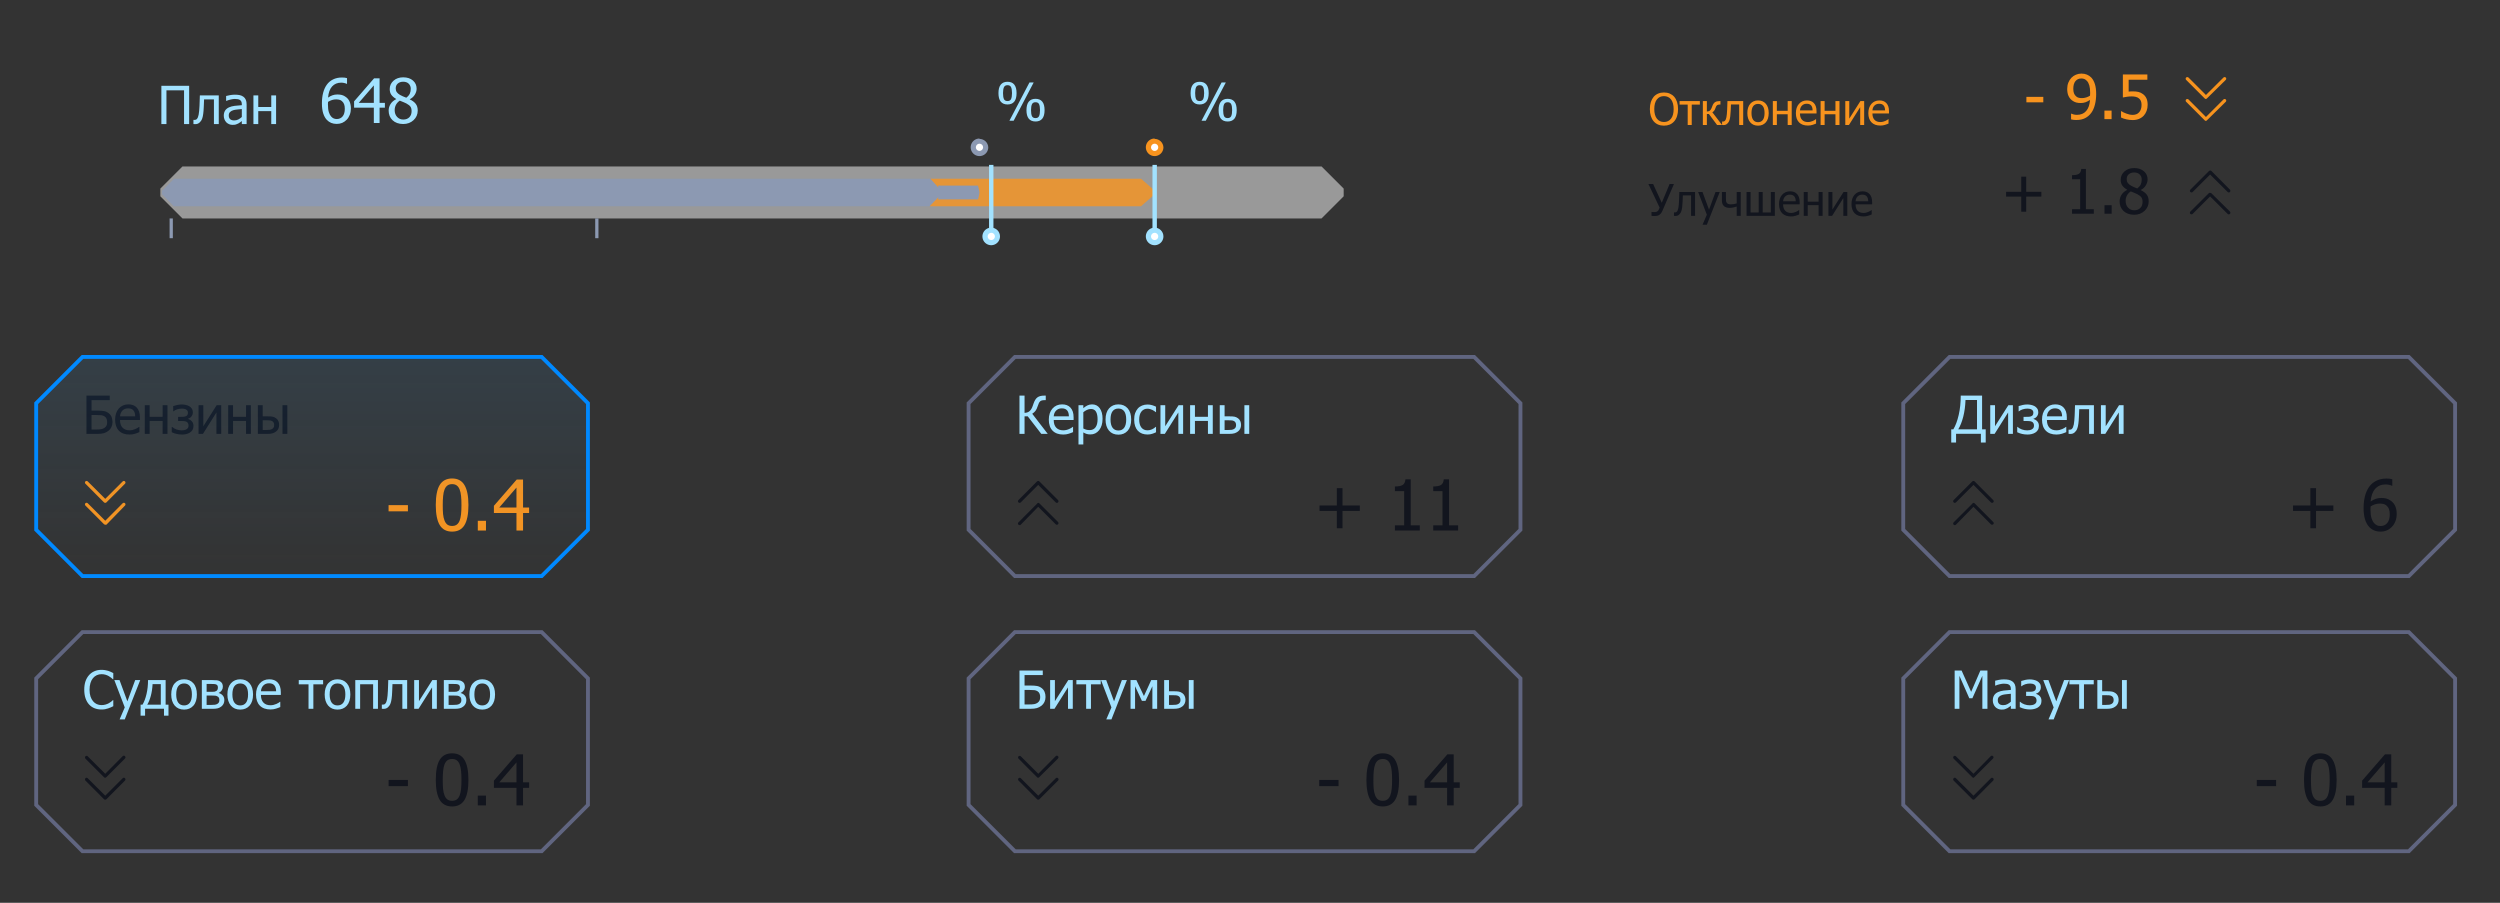 <svg width="324" height="117" viewBox="0 0 324 117" fill="none" xmlns="http://www.w3.org/2000/svg">
<rect x="0" y="0" width="324" height="117" fill="#333333" stroke="none"/>
<path d="M156.647 12.067C156.647 12.566 156.546 12.937 156.344 13.179C156.145 13.419 155.855 13.539 155.475 13.539C155.089 13.539 154.796 13.416 154.596 13.172C154.398 12.928 154.3 12.561 154.3 12.07C154.3 11.573 154.401 11.203 154.603 10.961C154.805 10.719 155.096 10.598 155.475 10.598C155.861 10.598 156.153 10.72 156.351 10.964C156.549 11.209 156.647 11.576 156.647 12.067ZM158.865 10.691L156.268 15.65H155.718L158.316 10.691H158.865ZM160.277 14.275C160.277 14.774 160.176 15.145 159.974 15.387C159.774 15.627 159.485 15.746 159.105 15.746C158.719 15.746 158.426 15.624 158.226 15.38C158.028 15.136 157.929 14.768 157.929 14.278C157.929 13.781 158.03 13.411 158.232 13.169C158.435 12.927 158.725 12.806 159.105 12.806C159.491 12.806 159.783 12.928 159.981 13.172C160.178 13.416 160.277 13.784 160.277 14.275ZM156.055 12.067C156.055 11.729 156.015 11.474 155.935 11.301C155.857 11.128 155.704 11.041 155.475 11.041C155.247 11.041 155.092 11.129 155.012 11.304C154.932 11.479 154.892 11.735 154.892 12.07C154.892 12.403 154.93 12.657 155.006 12.833C155.081 13.008 155.238 13.096 155.475 13.096C155.704 13.096 155.857 13.008 155.935 12.833C156.015 12.657 156.055 12.402 156.055 12.067ZM159.684 14.275C159.684 13.937 159.644 13.682 159.565 13.509C159.487 13.335 159.334 13.249 159.105 13.249C158.876 13.249 158.722 13.337 158.642 13.512C158.562 13.687 158.522 13.943 158.522 14.278C158.522 14.611 158.56 14.865 158.635 15.04C158.711 15.216 158.867 15.304 159.105 15.304C159.334 15.304 159.487 15.216 159.565 15.04C159.644 14.865 159.684 14.61 159.684 14.275Z" fill="#A2E2FF"/>
<path d="M171.27 28.31H23.65L20.78 25.44V24.44L23.65 21.57H171.27L174.14 24.44V25.44L171.27 28.31Z" fill="white" fill-opacity="0.5"/>
<path d="M22.4 28.31H21.98V30.87H22.4V28.31Z" fill="#8C99B2"/>
<path d="M77.56 28.31H77.14V30.87H77.56V28.31Z" fill="#8C99B2"/>
<path opacity="0.8" d="M147.88 26.73H120.49L120.56 23.16H147.88L149.57 24.65V25.24L147.88 26.73Z" fill="#F7931E"/>
<path d="M120.47 26.73H22.52L21 25.17V24.72L22.57 23.16H120.57L122 24.72V25.17L120.47 26.73Z" fill="#8C99B2"/>
<path d="M126.76 25.84H121.59V24.05H126.75L126.93 24.8V25.09L126.76 25.84Z" fill="#8C99B2"/>
<path d="M149.93 21.37H149.36V30.81H149.93V21.37Z" fill="#A2E2FF"/>
<path d="M149.646 30.94C149.587 30.939 149.529 30.921 149.481 30.887C149.432 30.854 149.394 30.807 149.372 30.752C149.35 30.697 149.344 30.637 149.356 30.579C149.368 30.521 149.397 30.468 149.439 30.426C149.481 30.385 149.535 30.357 149.593 30.345C149.651 30.334 149.711 30.34 149.766 30.363C149.82 30.386 149.867 30.424 149.9 30.474C149.932 30.523 149.95 30.581 149.95 30.64C149.95 30.68 149.942 30.719 149.927 30.756C149.912 30.792 149.889 30.825 149.861 30.853C149.833 30.881 149.799 30.903 149.762 30.918C149.725 30.933 149.686 30.94 149.646 30.94Z" fill="white" stroke="white"/>
<path d="M149.64 30.17C149.733 30.17 149.824 30.198 149.901 30.249C149.978 30.301 150.039 30.374 150.074 30.46C150.11 30.546 150.119 30.64 150.101 30.732C150.083 30.823 150.038 30.907 149.972 30.972C149.907 31.038 149.823 31.083 149.732 31.101C149.641 31.119 149.546 31.11 149.46 31.074C149.374 31.039 149.301 30.978 149.249 30.901C149.198 30.824 149.17 30.733 149.17 30.64C149.17 30.515 149.22 30.396 149.308 30.308C149.396 30.22 149.515 30.17 149.64 30.17ZM149.64 29.5C149.415 29.5 149.194 29.567 149.007 29.692C148.819 29.817 148.673 29.995 148.587 30.204C148.5 30.412 148.478 30.641 148.522 30.862C148.566 31.084 148.674 31.287 148.834 31.446C148.993 31.605 149.196 31.714 149.418 31.758C149.639 31.802 149.868 31.779 150.076 31.693C150.285 31.607 150.463 31.461 150.588 31.273C150.713 31.086 150.78 30.866 150.78 30.64C150.78 30.338 150.66 30.048 150.446 29.834C150.232 29.62 149.942 29.5 149.64 29.5Z" fill="#A2E2FF"/>
<path d="M131.747 12.067C131.747 12.566 131.646 12.937 131.444 13.179C131.245 13.419 130.955 13.539 130.575 13.539C130.189 13.539 129.896 13.416 129.696 13.172C129.498 12.928 129.4 12.561 129.4 12.07C129.4 11.573 129.501 11.203 129.703 10.961C129.905 10.719 130.196 10.598 130.575 10.598C130.961 10.598 131.253 10.72 131.451 10.964C131.649 11.209 131.747 11.576 131.747 12.067ZM133.965 10.691L131.368 15.65H130.818L133.416 10.691H133.965ZM135.377 14.275C135.377 14.774 135.276 15.145 135.074 15.387C134.874 15.627 134.585 15.746 134.205 15.746C133.819 15.746 133.526 15.624 133.326 15.38C133.128 15.136 133.029 14.768 133.029 14.278C133.029 13.781 133.13 13.411 133.332 13.169C133.535 12.927 133.825 12.806 134.205 12.806C134.591 12.806 134.883 12.928 135.081 13.172C135.278 13.416 135.377 13.784 135.377 14.275ZM131.155 12.067C131.155 11.729 131.115 11.474 131.035 11.301C130.957 11.128 130.804 11.041 130.575 11.041C130.347 11.041 130.192 11.129 130.112 11.304C130.032 11.479 129.992 11.735 129.992 12.07C129.992 12.403 130.03 12.657 130.106 12.833C130.181 13.008 130.338 13.096 130.575 13.096C130.804 13.096 130.957 13.008 131.035 12.833C131.115 12.657 131.155 12.402 131.155 12.067ZM134.784 14.275C134.784 13.937 134.744 13.682 134.665 13.509C134.587 13.335 134.434 13.249 134.205 13.249C133.976 13.249 133.822 13.337 133.742 13.512C133.662 13.687 133.622 13.943 133.622 14.278C133.622 14.611 133.66 14.865 133.735 15.04C133.811 15.216 133.967 15.304 134.205 15.304C134.434 15.304 134.587 15.216 134.665 15.04C134.744 14.865 134.784 14.61 134.784 14.275Z" fill="#A2E2FF"/>
<path d="M128.75 21.37H128.18V30.81H128.75V21.37Z" fill="#A2E2FF"/>
<path d="M128.47 30.94C128.411 30.94 128.353 30.922 128.303 30.889C128.254 30.856 128.216 30.809 128.193 30.755C128.17 30.7 128.164 30.64 128.176 30.581C128.187 30.523 128.216 30.47 128.258 30.428C128.3 30.386 128.353 30.357 128.411 30.346C128.47 30.334 128.53 30.34 128.585 30.363C128.64 30.385 128.686 30.424 128.719 30.473C128.752 30.523 128.77 30.581 128.77 30.64C128.77 30.719 128.738 30.796 128.682 30.852C128.626 30.908 128.55 30.94 128.47 30.94Z" fill="white" stroke="white"/>
<path d="M128.47 30.17C128.563 30.17 128.654 30.198 128.731 30.249C128.808 30.301 128.869 30.374 128.904 30.46C128.94 30.546 128.949 30.641 128.931 30.732C128.913 30.823 128.868 30.907 128.802 30.972C128.737 31.038 128.653 31.083 128.562 31.101C128.471 31.119 128.376 31.11 128.29 31.074C128.204 31.039 128.131 30.979 128.079 30.901C128.028 30.824 128 30.733 128 30.64C128 30.515 128.05 30.396 128.138 30.308C128.226 30.22 128.345 30.17 128.47 30.17ZM128.47 29.5C128.244 29.498 128.023 29.563 127.834 29.687C127.645 29.811 127.497 29.989 127.41 30.197C127.322 30.405 127.298 30.634 127.341 30.856C127.384 31.078 127.491 31.282 127.65 31.442C127.809 31.603 128.012 31.712 128.234 31.757C128.455 31.802 128.685 31.78 128.894 31.694C129.103 31.608 129.281 31.462 129.407 31.274C129.533 31.087 129.6 30.866 129.6 30.64C129.6 30.339 129.481 30.051 129.27 29.837C129.058 29.624 128.771 29.503 128.47 29.5Z" fill="#A2E2FF"/>
<path d="M149.646 19.39L149.646 19.39L149.64 19.39C149.579 19.39 149.518 19.372 149.467 19.337C149.416 19.303 149.377 19.255 149.353 19.198C149.33 19.141 149.324 19.078 149.336 19.018C149.349 18.958 149.378 18.903 149.422 18.86C149.466 18.816 149.522 18.787 149.582 18.776C149.642 18.764 149.705 18.771 149.761 18.795C149.818 18.819 149.866 18.859 149.9 18.911C149.933 18.962 149.951 19.022 149.95 19.084L149.95 19.084L149.95 19.09C149.95 19.13 149.942 19.169 149.927 19.206C149.912 19.242 149.889 19.276 149.861 19.303C149.833 19.331 149.799 19.354 149.762 19.368C149.725 19.383 149.686 19.391 149.646 19.39Z" fill="white" stroke="white"/>
<path d="M149.64 18.62C149.733 18.62 149.824 18.648 149.901 18.699C149.978 18.751 150.039 18.825 150.074 18.91C150.11 18.996 150.119 19.091 150.101 19.182C150.083 19.273 150.038 19.357 149.972 19.422C149.907 19.488 149.823 19.533 149.732 19.551C149.641 19.569 149.546 19.56 149.46 19.524C149.374 19.489 149.301 19.429 149.249 19.351C149.198 19.274 149.17 19.183 149.17 19.09C149.17 18.965 149.22 18.846 149.308 18.758C149.396 18.67 149.515 18.62 149.64 18.62ZM149.64 17.95C149.415 17.95 149.194 18.017 149.007 18.142C148.819 18.268 148.673 18.446 148.587 18.654C148.5 18.862 148.478 19.091 148.522 19.313C148.566 19.534 148.674 19.737 148.834 19.896C148.993 20.056 149.196 20.164 149.418 20.208C149.639 20.252 149.868 20.23 150.076 20.143C150.285 20.057 150.463 19.911 150.588 19.724C150.713 19.536 150.78 19.316 150.78 19.09C150.767 18.797 150.641 18.519 150.429 18.316C150.217 18.113 149.934 18 149.64 18V17.95Z" fill="#F7931E"/>
<path d="M126.946 19.39L126.946 19.39L126.94 19.39C126.879 19.39 126.818 19.372 126.767 19.337C126.716 19.303 126.677 19.255 126.653 19.198C126.63 19.141 126.624 19.078 126.636 19.018C126.649 18.958 126.678 18.903 126.722 18.86C126.766 18.816 126.822 18.787 126.882 18.776C126.942 18.764 127.005 18.771 127.061 18.795C127.118 18.819 127.166 18.859 127.2 18.911C127.233 18.962 127.251 19.022 127.25 19.084L127.25 19.084L127.25 19.09C127.25 19.13 127.242 19.169 127.227 19.206C127.212 19.242 127.189 19.276 127.161 19.303C127.133 19.331 127.099 19.354 127.062 19.368C127.025 19.383 126.986 19.391 126.946 19.39Z" fill="white" stroke="white"/>
<path d="M126.94 18.62C127.065 18.62 127.184 18.67 127.272 18.758C127.36 18.846 127.41 18.965 127.41 19.09C127.41 19.215 127.36 19.334 127.272 19.422C127.184 19.511 127.065 19.56 126.94 19.56C126.815 19.56 126.696 19.511 126.608 19.422C126.52 19.334 126.47 19.215 126.47 19.09C126.47 18.965 126.52 18.846 126.608 18.758C126.696 18.67 126.815 18.62 126.94 18.62ZM126.94 17.95C126.715 17.95 126.494 18.017 126.307 18.142C126.119 18.268 125.973 18.446 125.887 18.654C125.8 18.862 125.778 19.091 125.822 19.313C125.866 19.534 125.974 19.737 126.134 19.896C126.293 20.056 126.496 20.164 126.718 20.208C126.939 20.252 127.168 20.23 127.376 20.143C127.585 20.057 127.763 19.911 127.888 19.724C128.013 19.536 128.08 19.316 128.08 19.09C128.067 18.797 127.941 18.519 127.729 18.316C127.517 18.113 127.234 18 126.94 18V17.95Z" fill="#8C99B2"/>
<path d="M24.513 16.08H23.853V11.708H21.572V16.08H20.913V11.122H24.513V16.08ZM28.352 16.08H27.726V12.886H26.447C26.441 13.071 26.434 13.248 26.427 13.419C26.421 13.588 26.414 13.741 26.407 13.879C26.394 14.227 26.371 14.519 26.337 14.755C26.306 14.99 26.267 15.179 26.218 15.321C26.169 15.467 26.114 15.582 26.055 15.664C25.997 15.746 25.931 15.82 25.858 15.887C25.782 15.954 25.701 16.003 25.615 16.037C25.528 16.07 25.431 16.087 25.322 16.087C25.286 16.087 25.241 16.086 25.185 16.083C25.13 16.081 25.091 16.08 25.069 16.08V15.534H25.102C25.118 15.534 25.133 15.535 25.149 15.537C25.166 15.54 25.186 15.541 25.209 15.541C25.262 15.541 25.314 15.533 25.365 15.517C25.416 15.502 25.462 15.473 25.502 15.431C25.613 15.322 25.694 15.132 25.745 14.861C25.796 14.588 25.832 14.207 25.855 13.719C25.864 13.537 25.871 13.322 25.878 13.073C25.887 12.824 25.895 12.587 25.901 12.36H28.352V16.08ZM31.339 15.164V14.132C31.191 14.145 31.002 14.164 30.773 14.189C30.547 14.211 30.364 14.243 30.224 14.285C30.057 14.336 29.92 14.415 29.811 14.522C29.702 14.626 29.648 14.773 29.648 14.961C29.648 15.174 29.708 15.335 29.828 15.444C29.947 15.553 30.123 15.607 30.354 15.607C30.551 15.607 30.73 15.565 30.89 15.481C31.05 15.394 31.2 15.289 31.339 15.164ZM31.339 15.684C31.288 15.722 31.219 15.775 31.133 15.844C31.049 15.91 30.966 15.963 30.886 16.003C30.775 16.061 30.668 16.106 30.563 16.137C30.461 16.168 30.317 16.183 30.131 16.183C29.977 16.183 29.832 16.154 29.694 16.097C29.557 16.039 29.436 15.958 29.331 15.854C29.231 15.752 29.151 15.626 29.091 15.477C29.032 15.326 29.002 15.168 29.002 15.001C29.002 14.744 29.056 14.525 29.165 14.345C29.274 14.163 29.446 14.019 29.681 13.912C29.89 13.817 30.136 13.751 30.42 13.716C30.704 13.678 31.011 13.65 31.339 13.633V13.513C31.339 13.366 31.317 13.248 31.273 13.16C31.228 13.069 31.166 12.999 31.086 12.95C31.006 12.899 30.909 12.865 30.793 12.85C30.678 12.832 30.559 12.823 30.437 12.823C30.293 12.823 30.123 12.845 29.927 12.89C29.732 12.932 29.537 12.994 29.341 13.076H29.305V12.44C29.42 12.407 29.585 12.37 29.801 12.33C30.016 12.29 30.229 12.271 30.44 12.271C30.695 12.271 30.911 12.29 31.086 12.33C31.262 12.37 31.419 12.443 31.559 12.547C31.695 12.649 31.796 12.781 31.862 12.943C31.929 13.105 31.962 13.303 31.962 13.536V16.08H31.339V15.684ZM35.782 16.08H35.156V14.405H33.471V16.08H32.844V12.36H33.471V13.866H35.156V12.36H35.782V16.08Z" fill="#A2E2FF"/>
<path d="M45.475 14.063C45.475 14.361 45.426 14.635 45.327 14.887C45.229 15.138 45.097 15.348 44.931 15.516C44.757 15.695 44.563 15.831 44.348 15.924C44.133 16.015 43.896 16.06 43.636 16.06C43.375 16.06 43.136 16.016 42.921 15.928C42.709 15.84 42.521 15.709 42.358 15.536C42.158 15.326 42.002 15.046 41.888 14.696C41.776 14.344 41.72 13.911 41.72 13.398C41.72 12.895 41.772 12.442 41.876 12.038C41.98 11.631 42.139 11.277 42.354 10.977C42.564 10.684 42.835 10.456 43.166 10.293C43.498 10.127 43.881 10.044 44.317 10.044C44.446 10.044 44.567 10.05 44.678 10.063C44.79 10.076 44.888 10.097 44.974 10.125V10.868H44.939C44.869 10.829 44.768 10.794 44.635 10.763C44.503 10.729 44.362 10.712 44.212 10.712C43.73 10.712 43.34 10.876 43.042 11.202C42.746 11.526 42.572 12.008 42.517 12.648C42.701 12.518 42.89 12.419 43.085 12.349C43.279 12.279 43.491 12.244 43.722 12.244C43.947 12.244 44.144 12.267 44.313 12.314C44.484 12.358 44.661 12.448 44.845 12.586C45.058 12.746 45.216 12.95 45.319 13.196C45.423 13.442 45.475 13.731 45.475 14.063ZM44.686 14.094C44.686 13.855 44.655 13.656 44.593 13.495C44.531 13.335 44.429 13.197 44.289 13.083C44.188 13 44.073 12.946 43.944 12.92C43.817 12.894 43.686 12.881 43.551 12.881C43.37 12.881 43.193 12.908 43.022 12.963C42.851 13.017 42.683 13.096 42.517 13.2C42.512 13.257 42.508 13.312 42.505 13.367C42.503 13.419 42.502 13.485 42.502 13.565C42.502 13.967 42.541 14.291 42.618 14.537C42.699 14.783 42.797 14.97 42.914 15.097C43.025 15.218 43.139 15.304 43.256 15.353C43.375 15.402 43.503 15.427 43.64 15.427C43.951 15.427 44.203 15.316 44.394 15.093C44.589 14.87 44.686 14.537 44.686 14.094ZM49.883 13.95H49.194V15.94H48.448V13.95H45.891V13.134L48.479 10.153H49.194V13.328H49.883V13.95ZM48.448 13.328V11.066L46.497 13.328H48.448ZM53.233 11.501C53.233 11.242 53.146 11.026 52.972 10.852C52.799 10.679 52.558 10.592 52.249 10.592C51.967 10.592 51.735 10.67 51.554 10.825C51.375 10.98 51.286 11.19 51.286 11.455C51.286 11.646 51.331 11.808 51.422 11.941C51.515 12.073 51.654 12.192 51.837 12.298C51.918 12.342 52.04 12.403 52.203 12.481C52.369 12.559 52.519 12.619 52.654 12.663C52.879 12.49 53.032 12.312 53.112 12.131C53.193 11.947 53.233 11.737 53.233 11.501ZM53.342 14.401C53.342 14.162 53.295 13.973 53.202 13.833C53.108 13.693 52.928 13.551 52.661 13.406C52.573 13.357 52.456 13.303 52.308 13.246C52.163 13.189 51.998 13.122 51.814 13.044C51.599 13.187 51.435 13.363 51.321 13.573C51.207 13.78 51.15 14.017 51.15 14.284C51.15 14.634 51.255 14.923 51.464 15.151C51.677 15.379 51.942 15.493 52.261 15.493C52.588 15.493 52.849 15.396 53.046 15.201C53.243 15.005 53.342 14.738 53.342 14.401ZM52.253 16.072C51.966 16.072 51.704 16.029 51.468 15.944C51.233 15.858 51.032 15.735 50.866 15.575C50.703 15.419 50.578 15.235 50.493 15.023C50.41 14.808 50.368 14.581 50.368 14.342C50.368 14.029 50.451 13.741 50.617 13.48C50.785 13.215 51.029 13.005 51.348 12.85V12.827C51.063 12.661 50.852 12.479 50.714 12.283C50.577 12.086 50.508 11.839 50.508 11.544C50.508 11.109 50.673 10.746 51.002 10.456C51.331 10.166 51.748 10.021 52.253 10.021C52.779 10.021 53.2 10.159 53.517 10.436C53.835 10.711 53.995 11.063 53.995 11.493C53.995 11.753 53.918 12.009 53.765 12.263C53.615 12.517 53.397 12.715 53.112 12.858V12.881C53.449 13.039 53.704 13.231 53.878 13.456C54.052 13.682 54.138 13.972 54.138 14.327C54.138 14.822 53.958 15.236 53.598 15.571C53.241 15.905 52.792 16.072 52.253 16.072Z" fill="#A2E2FF"/>
<path d="M264.812 13.259H262.62V12.556H264.812V13.259ZM270.883 12.031C270.883 11.637 270.847 11.317 270.774 11.071C270.702 10.822 270.602 10.631 270.475 10.496C270.361 10.372 270.246 10.286 270.129 10.239C270.012 10.193 269.884 10.17 269.744 10.17C269.425 10.17 269.172 10.284 268.982 10.512C268.793 10.74 268.699 11.07 268.699 11.503C268.699 11.746 268.73 11.947 268.792 12.105C268.854 12.263 268.955 12.399 269.095 12.513C269.194 12.594 269.305 12.648 269.429 12.677C269.554 12.702 269.687 12.715 269.83 12.715C269.995 12.715 270.174 12.687 270.366 12.63C270.558 12.57 270.725 12.492 270.867 12.397C270.87 12.358 270.873 12.307 270.875 12.245C270.88 12.18 270.883 12.109 270.883 12.031ZM267.91 11.534C267.91 11.236 267.958 10.964 268.053 10.718C268.152 10.471 268.285 10.259 268.454 10.08C268.614 9.909 268.81 9.776 269.041 9.68C269.274 9.584 269.51 9.536 269.748 9.536C270.015 9.536 270.256 9.581 270.471 9.672C270.689 9.76 270.876 9.888 271.035 10.057C271.234 10.269 271.388 10.548 271.497 10.893C271.608 11.237 271.664 11.672 271.664 12.198C271.664 12.678 271.61 13.133 271.501 13.563C271.395 13.99 271.237 14.345 271.027 14.628C270.804 14.928 270.536 15.158 270.222 15.316C269.911 15.474 269.526 15.553 269.068 15.553C268.964 15.553 268.854 15.546 268.737 15.533C268.621 15.523 268.512 15.502 268.411 15.471V14.729H268.45C268.515 14.765 268.616 14.8 268.753 14.834C268.89 14.867 269.03 14.884 269.173 14.884C269.681 14.884 270.08 14.717 270.37 14.383C270.66 14.049 270.825 13.57 270.864 12.949C270.656 13.088 270.458 13.191 270.269 13.256C270.082 13.32 269.879 13.353 269.659 13.353C269.444 13.353 269.248 13.329 269.072 13.283C268.896 13.236 268.718 13.146 268.539 13.011C268.332 12.853 268.175 12.653 268.069 12.412C267.963 12.169 267.91 11.876 267.91 11.534ZM273.662 15.44H272.733V14.332H273.662V15.44ZM278.334 13.598C278.334 13.877 278.288 14.137 278.198 14.375C278.11 14.613 277.985 14.819 277.825 14.993C277.661 15.169 277.458 15.308 277.214 15.409C276.973 15.51 276.703 15.56 276.402 15.56C276.125 15.56 275.851 15.529 275.582 15.467C275.315 15.408 275.083 15.329 274.886 15.23V14.41H274.941C275 14.454 275.086 14.505 275.197 14.562C275.309 14.616 275.432 14.668 275.566 14.717C275.719 14.771 275.859 14.814 275.986 14.845C276.113 14.874 276.256 14.888 276.414 14.888C276.569 14.888 276.721 14.861 276.869 14.806C277.016 14.749 277.143 14.659 277.249 14.534C277.345 14.42 277.418 14.287 277.467 14.134C277.519 13.981 277.545 13.801 277.545 13.594C277.545 13.389 277.516 13.221 277.459 13.088C277.405 12.956 277.325 12.848 277.218 12.762C277.107 12.664 276.97 12.595 276.806 12.556C276.646 12.514 276.466 12.494 276.266 12.494C276.056 12.494 275.845 12.511 275.633 12.544C275.42 12.575 275.25 12.605 275.123 12.634V9.653H278.299V10.333H275.874V11.872C275.967 11.862 276.059 11.854 276.149 11.849C276.24 11.843 276.323 11.841 276.398 11.841C276.694 11.841 276.944 11.866 277.148 11.915C277.353 11.964 277.55 12.06 277.739 12.202C277.931 12.347 278.077 12.529 278.178 12.746C278.282 12.964 278.334 13.248 278.334 13.598Z" fill="#F7931E"/>
<path d="M264.561 25.477H262.598V27.44H261.953V25.477H259.99V24.855H261.953V22.892H262.598V24.855H264.561V25.477ZM271.359 27.7H268.537V27.109H269.587V23.23H268.537V22.702C268.934 22.702 269.225 22.646 269.412 22.535C269.601 22.421 269.707 22.207 269.73 21.893H270.333V27.109H271.359V27.7ZM273.671 27.7H272.743V26.593H273.671V27.7ZM277.566 23.262C277.566 23.002 277.479 22.786 277.306 22.613C277.132 22.439 276.891 22.352 276.583 22.352C276.3 22.352 276.068 22.43 275.887 22.585C275.708 22.741 275.619 22.951 275.619 23.215C275.619 23.407 275.664 23.569 275.755 23.701C275.848 23.833 275.987 23.952 276.171 24.058C276.251 24.102 276.373 24.163 276.536 24.241C276.702 24.319 276.852 24.38 276.987 24.424C277.212 24.25 277.365 24.073 277.445 23.891C277.526 23.707 277.566 23.497 277.566 23.262ZM277.675 26.161C277.675 25.923 277.628 25.733 277.535 25.594C277.442 25.454 277.262 25.311 276.995 25.166C276.907 25.117 276.789 25.064 276.641 25.007C276.496 24.95 276.331 24.882 276.147 24.805C275.932 24.947 275.768 25.123 275.654 25.333C275.54 25.541 275.483 25.778 275.483 26.044C275.483 26.394 275.588 26.683 275.798 26.911C276.01 27.139 276.276 27.253 276.594 27.253C276.921 27.253 277.182 27.156 277.379 26.962C277.576 26.765 277.675 26.498 277.675 26.161ZM276.587 27.832C276.299 27.832 276.037 27.79 275.801 27.704C275.566 27.619 275.365 27.495 275.199 27.335C275.036 27.179 274.911 26.995 274.826 26.783C274.743 26.568 274.701 26.341 274.701 26.103C274.701 25.789 274.784 25.502 274.95 25.24C275.119 24.976 275.362 24.766 275.681 24.61V24.587C275.396 24.421 275.185 24.24 275.047 24.043C274.91 23.846 274.841 23.6 274.841 23.304C274.841 22.869 275.006 22.506 275.335 22.216C275.664 21.926 276.081 21.781 276.587 21.781C277.113 21.781 277.534 21.919 277.85 22.197C278.168 22.471 278.328 22.824 278.328 23.254C278.328 23.513 278.251 23.769 278.098 24.023C277.948 24.277 277.731 24.476 277.445 24.618V24.641C277.782 24.799 278.038 24.991 278.211 25.217C278.385 25.442 278.472 25.732 278.472 26.087C278.472 26.582 278.291 26.997 277.931 27.331C277.574 27.665 277.125 27.832 276.587 27.832Z" fill="#12151E"/>
<path d="M286.45 25C286.509 25 286.565 25.022 286.61 25.06L289 27.42C289.038 27.46 289.059 27.514 289.059 27.57C289.059 27.625 289.038 27.679 289 27.72C288.981 27.741 288.958 27.758 288.932 27.77C288.906 27.782 288.878 27.788 288.85 27.788C288.822 27.788 288.794 27.782 288.768 27.77C288.742 27.758 288.719 27.741 288.7 27.72L286.43 25.46L284.17 27.72C284.15 27.739 284.127 27.755 284.101 27.766C284.075 27.776 284.048 27.782 284.02 27.782C283.992 27.782 283.965 27.776 283.939 27.766C283.913 27.755 283.89 27.739 283.87 27.72C283.85 27.7 283.835 27.677 283.824 27.651C283.813 27.625 283.808 27.598 283.808 27.57C283.808 27.542 283.813 27.514 283.824 27.489C283.835 27.463 283.85 27.439 283.87 27.42L286.3 25C286.349 24.984 286.401 24.984 286.45 25Z" fill="#12151E"/>
<path d="M286.45 22.1C286.48 22.099 286.51 22.105 286.538 22.118C286.565 22.13 286.59 22.148 286.61 22.17L289 24.58C289.038 24.621 289.059 24.674 289.059 24.73C289.059 24.786 289.038 24.839 289 24.88C288.981 24.901 288.958 24.918 288.932 24.93C288.906 24.942 288.878 24.948 288.85 24.948C288.822 24.948 288.794 24.942 288.768 24.93C288.742 24.918 288.719 24.901 288.7 24.88L286.43 22.62L284.17 24.88C284.15 24.9 284.127 24.915 284.101 24.926C284.075 24.937 284.048 24.942 284.02 24.942C283.992 24.942 283.965 24.937 283.939 24.926C283.913 24.915 283.89 24.9 283.87 24.88C283.85 24.86 283.835 24.837 283.824 24.811C283.813 24.785 283.808 24.758 283.808 24.73C283.808 24.702 283.813 24.675 283.824 24.649C283.835 24.623 283.85 24.6 283.87 24.58L286.28 22.17C286.301 22.146 286.327 22.128 286.357 22.115C286.386 22.103 286.418 22.098 286.45 22.1Z" fill="#12151E"/>
<path d="M285.89 12.83C285.834 12.83 285.781 12.808 285.74 12.77L283.32 10.35C283.282 10.309 283.261 10.256 283.261 10.2C283.261 10.144 283.282 10.091 283.32 10.05C283.362 10.011 283.418 9.99 283.475 9.99C283.532 9.99 283.588 10.011 283.63 10.05L285.89 12.31L288.16 10.05C288.18 10.03 288.203 10.015 288.229 10.004C288.255 9.993 288.282 9.988 288.31 9.988C288.338 9.988 288.365 9.993 288.391 10.004C288.417 10.015 288.44 10.03 288.46 10.05C288.48 10.07 288.495 10.093 288.506 10.119C288.517 10.145 288.522 10.172 288.522 10.2C288.522 10.228 288.517 10.255 288.506 10.281C288.495 10.307 288.48 10.33 288.46 10.35L286 12.77C285.971 12.801 285.932 12.822 285.89 12.83Z" fill="#F7931E"/>
<path d="M285.89 15.67C285.834 15.669 285.781 15.648 285.74 15.61L283.32 13.19C283.282 13.149 283.261 13.095 283.261 13.04C283.261 12.984 283.282 12.931 283.32 12.89C283.362 12.851 283.418 12.83 283.475 12.83C283.532 12.83 283.588 12.851 283.63 12.89L285.89 15.16L288.16 12.89C288.18 12.87 288.203 12.854 288.229 12.844C288.255 12.833 288.282 12.828 288.31 12.828C288.338 12.828 288.365 12.833 288.391 12.844C288.417 12.854 288.44 12.87 288.46 12.89C288.48 12.909 288.495 12.933 288.506 12.959C288.517 12.984 288.522 13.012 288.522 13.04C288.522 13.068 288.517 13.095 288.506 13.121C288.495 13.147 288.48 13.17 288.46 13.19L286 15.61C285.971 15.641 285.932 15.662 285.89 15.67Z" fill="#F7931E"/>
<path d="M216.979 12.545C217.136 12.726 217.258 12.951 217.345 13.219C217.432 13.487 217.476 13.793 217.476 14.137C217.476 14.471 217.433 14.774 217.348 15.044C217.263 15.314 217.14 15.54 216.979 15.723C216.811 15.915 216.614 16.058 216.388 16.15C216.165 16.241 215.918 16.286 215.648 16.286C215.369 16.286 215.117 16.239 214.894 16.145C214.67 16.05 214.478 15.91 214.317 15.723C214.158 15.54 214.036 15.315 213.951 15.046C213.866 14.778 213.823 14.475 213.823 14.137C213.823 13.789 213.866 13.484 213.951 13.222C214.038 12.959 214.16 12.733 214.319 12.545C214.479 12.362 214.67 12.223 214.894 12.129C215.119 12.033 215.371 11.985 215.648 11.985C215.929 11.985 216.182 12.034 216.408 12.132C216.633 12.23 216.824 12.367 216.979 12.545ZM216.904 14.137C216.904 13.863 216.875 13.621 216.816 13.41C216.756 13.199 216.673 13.025 216.566 12.886C216.457 12.744 216.325 12.637 216.169 12.567C216.016 12.495 215.843 12.459 215.651 12.459C215.451 12.459 215.276 12.494 215.127 12.564C214.979 12.633 214.847 12.74 214.733 12.886C214.624 13.027 214.54 13.203 214.48 13.416C214.423 13.628 214.394 13.869 214.394 14.137C214.394 14.678 214.508 15.094 214.736 15.382C214.963 15.669 215.268 15.812 215.651 15.812C216.033 15.812 216.338 15.669 216.563 15.382C216.791 15.094 216.904 14.678 216.904 14.137ZM220.302 13.56H219.248V16.2H218.726V13.56H217.673V13.102H220.302V13.56ZM223.183 16.2H222.534L221.472 14.772H221.211V16.2H220.69V13.102H221.211V14.45C221.346 14.448 221.461 14.421 221.555 14.367C221.652 14.312 221.733 14.205 221.799 14.048C221.82 14.002 221.842 13.948 221.866 13.887C221.892 13.826 221.912 13.773 221.927 13.726C222.008 13.499 222.121 13.338 222.265 13.244C222.41 13.149 222.597 13.102 222.828 13.102H222.97V13.552H222.851C222.705 13.552 222.595 13.582 222.521 13.643C222.448 13.702 222.387 13.811 222.337 13.97C222.286 14.131 222.225 14.257 222.154 14.348C222.084 14.436 222.007 14.505 221.921 14.553L223.183 16.2ZM225.918 16.2H225.397V13.54H224.332C224.326 13.694 224.321 13.842 224.315 13.984C224.309 14.125 224.304 14.252 224.298 14.367C224.287 14.657 224.268 14.9 224.24 15.096C224.214 15.292 224.181 15.45 224.14 15.568C224.1 15.69 224.054 15.785 224.004 15.854C223.956 15.922 223.902 15.984 223.841 16.039C223.778 16.095 223.71 16.136 223.638 16.164C223.566 16.192 223.485 16.206 223.394 16.206C223.365 16.206 223.327 16.205 223.28 16.203C223.234 16.201 223.202 16.2 223.183 16.2V15.745H223.211C223.224 15.745 223.237 15.746 223.25 15.748C223.265 15.75 223.281 15.751 223.3 15.751C223.344 15.751 223.388 15.744 223.43 15.732C223.473 15.719 223.511 15.694 223.544 15.659C223.636 15.569 223.704 15.411 223.746 15.185C223.789 14.958 223.819 14.641 223.838 14.234C223.845 14.082 223.852 13.903 223.857 13.696C223.865 13.489 223.871 13.291 223.877 13.102H225.918V16.2ZM229.224 14.653C229.224 15.174 229.098 15.577 228.847 15.862C228.595 16.145 228.261 16.286 227.843 16.286C227.412 16.286 227.073 16.14 226.825 15.848C226.579 15.554 226.456 15.155 226.456 14.653C226.456 14.135 226.583 13.733 226.836 13.446C227.091 13.16 227.427 13.016 227.843 13.016C228.261 13.016 228.595 13.16 228.847 13.446C229.098 13.731 229.224 14.133 229.224 14.653ZM228.686 14.653C228.686 14.251 228.613 13.954 228.467 13.76C228.321 13.564 228.113 13.466 227.843 13.466C227.571 13.466 227.361 13.564 227.213 13.76C227.067 13.954 226.994 14.251 226.994 14.653C226.994 15.041 227.067 15.336 227.213 15.537C227.361 15.737 227.571 15.837 227.843 15.837C228.111 15.837 228.318 15.739 228.464 15.543C228.612 15.345 228.686 15.048 228.686 14.653ZM232.205 16.2H231.684V14.805H230.281V16.2H229.759V13.102H230.281V14.356H231.684V13.102H232.205V16.2ZM234.305 16.272C233.811 16.272 233.428 16.134 233.154 15.856C232.882 15.577 232.746 15.181 232.746 14.669C232.746 14.165 232.878 13.763 233.143 13.466C233.407 13.166 233.753 13.016 234.18 13.016C234.372 13.016 234.542 13.044 234.69 13.1C234.838 13.155 234.968 13.242 235.079 13.36C235.19 13.479 235.275 13.624 235.334 13.796C235.393 13.966 235.423 14.175 235.423 14.422V14.705H233.276C233.276 15.066 233.367 15.341 233.548 15.532C233.729 15.722 233.979 15.818 234.299 15.818C234.414 15.818 234.526 15.805 234.635 15.779C234.746 15.753 234.846 15.72 234.934 15.679C235.029 15.636 235.108 15.596 235.173 15.557C235.238 15.516 235.291 15.478 235.334 15.443H235.364V16.012C235.303 16.036 235.228 16.066 235.137 16.103C235.046 16.138 234.965 16.166 234.893 16.186C234.791 16.214 234.699 16.235 234.616 16.25C234.534 16.265 234.431 16.272 234.305 16.272ZM234.915 14.306C234.911 14.165 234.895 14.044 234.865 13.943C234.836 13.841 234.793 13.755 234.738 13.685C234.677 13.607 234.598 13.548 234.502 13.507C234.407 13.466 234.29 13.446 234.15 13.446C234.011 13.446 233.893 13.467 233.795 13.51C233.698 13.551 233.611 13.611 233.531 13.69C233.453 13.772 233.394 13.862 233.354 13.962C233.313 14.06 233.287 14.175 233.276 14.306H234.915ZM238.396 16.2H237.874V14.805H236.471V16.2H235.95V13.102H236.471V14.356H237.874V13.102H238.396V16.2ZM241.596 16.2H241.08V13.89L239.622 16.2H239.15V13.102H239.666V15.377L241.108 13.102H241.596V16.2ZM243.696 16.272C243.202 16.272 242.818 16.134 242.545 15.856C242.273 15.577 242.137 15.181 242.137 14.669C242.137 14.165 242.269 13.763 242.534 13.466C242.798 13.166 243.144 13.016 243.571 13.016C243.763 13.016 243.933 13.044 244.081 13.1C244.229 13.155 244.359 13.242 244.47 13.36C244.58 13.479 244.666 13.624 244.725 13.796C244.784 13.966 244.813 14.175 244.813 14.422V14.705H242.667C242.667 15.066 242.757 15.341 242.939 15.532C243.12 15.722 243.37 15.818 243.69 15.818C243.805 15.818 243.917 15.805 244.026 15.779C244.137 15.753 244.237 15.72 244.325 15.679C244.42 15.636 244.499 15.596 244.564 15.557C244.629 15.516 244.682 15.478 244.725 15.443H244.755V16.012C244.694 16.036 244.618 16.066 244.528 16.103C244.437 16.138 244.356 16.166 244.284 16.186C244.182 16.214 244.09 16.235 244.006 16.25C243.925 16.265 243.821 16.272 243.696 16.272ZM244.306 14.306C244.302 14.165 244.286 14.044 244.256 13.943C244.226 13.841 244.184 13.755 244.128 13.685C244.067 13.607 243.989 13.548 243.893 13.507C243.798 13.466 243.681 13.446 243.54 13.446C243.402 13.446 243.283 13.467 243.185 13.51C243.089 13.551 243.001 13.611 242.922 13.69C242.844 13.772 242.785 13.862 242.744 13.962C242.704 14.06 242.678 14.175 242.667 14.306H244.306Z" fill="#F7931E"/>
<path d="M216.943 23.85L215.446 27.328C215.383 27.474 215.311 27.592 215.232 27.68C215.154 27.769 215.073 27.836 214.988 27.88C214.903 27.926 214.819 27.957 214.736 27.972C214.654 27.986 214.572 27.994 214.489 27.994C214.415 27.994 214.328 27.992 214.228 27.988C214.128 27.985 214.064 27.982 214.037 27.98V27.467H214.075C214.103 27.471 214.145 27.475 214.2 27.481C214.258 27.485 214.33 27.486 214.417 27.486C214.457 27.486 214.505 27.485 214.561 27.481C214.616 27.475 214.667 27.461 214.713 27.439C214.767 27.413 214.817 27.379 214.863 27.337C214.911 27.292 214.955 27.223 214.993 27.128L215.088 26.909L213.637 23.85H214.245L215.365 26.28L216.377 23.85H216.943ZM219.683 27.98H219.162V25.32H218.097C218.091 25.474 218.086 25.622 218.08 25.764C218.075 25.904 218.069 26.032 218.064 26.147C218.053 26.437 218.033 26.68 218.005 26.876C217.98 27.072 217.946 27.229 217.906 27.348C217.865 27.47 217.82 27.565 217.77 27.633C217.722 27.702 217.667 27.764 217.606 27.819C217.543 27.875 217.476 27.916 217.404 27.944C217.331 27.972 217.25 27.985 217.159 27.985C217.13 27.985 217.092 27.985 217.046 27.983C217 27.981 216.967 27.98 216.949 27.98V27.525H216.976C216.989 27.525 217.002 27.526 217.015 27.528C217.03 27.53 217.047 27.531 217.065 27.531C217.11 27.531 217.153 27.524 217.196 27.511C217.238 27.498 217.276 27.474 217.309 27.439C217.402 27.349 217.469 27.191 217.512 26.965C217.554 26.738 217.585 26.42 217.603 26.014C217.611 25.862 217.617 25.683 217.623 25.476C217.63 25.268 217.637 25.071 217.642 24.882H219.683V27.98ZM222.876 24.882L221.209 29.123H220.651L221.206 27.83L220.08 24.882H220.643L221.489 27.176L222.332 24.882H222.876ZM225.599 27.98H225.078V26.771C224.915 26.824 224.757 26.866 224.603 26.896C224.45 26.925 224.298 26.94 224.149 26.94C224.017 26.94 223.889 26.923 223.763 26.89C223.639 26.855 223.532 26.799 223.441 26.721C223.351 26.643 223.28 26.544 223.231 26.424C223.182 26.302 223.158 26.159 223.158 25.994V24.882H223.68V25.722C223.68 25.859 223.685 25.968 223.696 26.05C223.708 26.129 223.738 26.207 223.788 26.283C223.831 26.347 223.894 26.397 223.979 26.432C224.066 26.468 224.18 26.485 224.321 26.485C224.443 26.485 224.573 26.473 224.712 26.449C224.852 26.425 224.974 26.396 225.078 26.363V24.882H225.599V27.98ZM230.02 27.98H226.353V24.882H226.875V27.539H227.926V24.882H228.447V27.539H229.499V24.882H230.02V27.98ZM232.119 28.052C231.626 28.052 231.242 27.913 230.968 27.636C230.697 27.357 230.561 26.961 230.561 26.449C230.561 25.944 230.693 25.543 230.957 25.245C231.222 24.946 231.567 24.796 231.995 24.796C232.187 24.796 232.357 24.824 232.505 24.879C232.653 24.935 232.782 25.022 232.893 25.14C233.004 25.258 233.089 25.404 233.148 25.575C233.208 25.745 233.237 25.954 233.237 26.202V26.485H231.09C231.09 26.846 231.181 27.121 231.362 27.312C231.543 27.502 231.794 27.597 232.114 27.597C232.229 27.597 232.34 27.584 232.449 27.558C232.56 27.532 232.66 27.499 232.749 27.459C232.843 27.416 232.923 27.375 232.987 27.337C233.052 27.296 233.106 27.258 233.148 27.223H233.179V27.791C233.118 27.815 233.042 27.846 232.951 27.883C232.861 27.918 232.779 27.946 232.707 27.966C232.606 27.994 232.513 28.015 232.43 28.03C232.349 28.045 232.245 28.052 232.119 28.052ZM232.73 26.086C232.726 25.945 232.709 25.824 232.68 25.722C232.65 25.621 232.608 25.535 232.552 25.465C232.491 25.387 232.412 25.328 232.316 25.287C232.222 25.246 232.105 25.226 231.964 25.226C231.825 25.226 231.707 25.247 231.609 25.29C231.513 25.33 231.425 25.39 231.346 25.47C231.268 25.551 231.209 25.642 231.168 25.742C231.127 25.84 231.102 25.954 231.09 26.086H232.73ZM236.21 27.98H235.689V26.585H234.285V27.98H233.764V24.882H234.285V26.136H235.689V24.882H236.21V27.98ZM239.411 27.98H238.895V25.67L237.436 27.98H236.965V24.882H237.48V27.156L238.923 24.882H239.411V27.98ZM241.51 28.052C241.017 28.052 240.633 27.913 240.359 27.636C240.087 27.357 239.952 26.961 239.952 26.449C239.952 25.944 240.084 25.543 240.348 25.245C240.613 24.946 240.958 24.796 241.385 24.796C241.578 24.796 241.748 24.824 241.896 24.879C242.044 24.935 242.173 25.022 242.284 25.14C242.395 25.258 242.48 25.404 242.539 25.575C242.598 25.745 242.628 25.954 242.628 26.202V26.485H240.481C240.481 26.846 240.572 27.121 240.753 27.312C240.934 27.502 241.185 27.597 241.505 27.597C241.619 27.597 241.731 27.584 241.84 27.558C241.951 27.532 242.051 27.499 242.14 27.459C242.234 27.416 242.314 27.375 242.378 27.337C242.443 27.296 242.497 27.258 242.539 27.223H242.57V27.791C242.509 27.815 242.433 27.846 242.342 27.883C242.252 27.918 242.17 27.946 242.098 27.966C241.997 27.994 241.904 28.015 241.821 28.03C241.74 28.045 241.636 28.052 241.51 28.052ZM242.12 26.086C242.117 25.945 242.1 25.824 242.071 25.722C242.041 25.621 241.998 25.535 241.943 25.465C241.882 25.387 241.803 25.328 241.707 25.287C241.613 25.246 241.495 25.226 241.355 25.226C241.216 25.226 241.098 25.247 241 25.29C240.904 25.33 240.816 25.39 240.736 25.47C240.659 25.551 240.6 25.642 240.559 25.742C240.518 25.84 240.492 25.954 240.481 26.086H242.12Z" fill="#12151E"/>
<path d="M13.64 100.8C13.58 100.796 13.524 100.771 13.48 100.73L11.07 98.32C11.032 98.279 11.011 98.225 11.011 98.17C11.011 98.114 11.032 98.061 11.07 98.02C11.089 97.999 11.112 97.981 11.138 97.97C11.164 97.958 11.192 97.952 11.22 97.952C11.248 97.952 11.276 97.958 11.302 97.97C11.328 97.981 11.351 97.999 11.37 98.02L13.64 100.28L15.9 98C15.919 97.979 15.942 97.962 15.968 97.95C15.994 97.938 16.022 97.932 16.05 97.932C16.078 97.932 16.106 97.938 16.132 97.95C16.158 97.962 16.181 97.979 16.2 98C16.238 98.041 16.259 98.094 16.259 98.15C16.259 98.206 16.238 98.259 16.2 98.3L13.79 100.71C13.752 100.756 13.699 100.788 13.64 100.8Z" fill="#12151E"/>
<path d="M13.64 103.64C13.581 103.64 13.525 103.618 13.48 103.58L11.07 101.16C11.032 101.119 11.011 101.066 11.011 101.01C11.011 100.955 11.032 100.901 11.07 100.86C11.089 100.839 11.112 100.822 11.138 100.81C11.164 100.799 11.192 100.792 11.22 100.792C11.248 100.792 11.276 100.799 11.302 100.81C11.328 100.822 11.351 100.839 11.37 100.86L13.64 103.12L15.9 100.86C15.919 100.839 15.942 100.822 15.968 100.81C15.994 100.799 16.022 100.792 16.05 100.792C16.078 100.792 16.106 100.799 16.132 100.81C16.158 100.822 16.181 100.839 16.2 100.86C16.238 100.901 16.259 100.955 16.259 101.01C16.259 101.066 16.238 101.119 16.2 101.16L13.79 103.58C13.748 103.617 13.695 103.638 13.64 103.64Z" fill="#12151E"/>
<path d="M13.141 91.95C12.817 91.95 12.518 91.895 12.245 91.787C11.974 91.678 11.74 91.516 11.543 91.3C11.345 91.085 11.192 90.816 11.083 90.495C10.974 90.173 10.92 89.803 10.92 89.386C10.92 88.971 10.972 88.609 11.076 88.3C11.183 87.991 11.337 87.723 11.539 87.494C11.737 87.272 11.971 87.103 12.242 86.988C12.513 86.87 12.816 86.811 13.151 86.811C13.317 86.811 13.473 86.824 13.617 86.848C13.764 86.873 13.899 86.904 14.023 86.941C14.13 86.975 14.239 87.017 14.35 87.068C14.463 87.117 14.574 87.171 14.683 87.231V88.027H14.63C14.572 87.974 14.497 87.909 14.406 87.834C14.315 87.758 14.204 87.684 14.073 87.611C13.947 87.542 13.809 87.485 13.66 87.441C13.512 87.396 13.34 87.374 13.144 87.374C12.933 87.374 12.734 87.418 12.545 87.504C12.356 87.591 12.191 87.718 12.049 87.887C11.909 88.056 11.8 88.268 11.722 88.523C11.645 88.778 11.606 89.066 11.606 89.386C11.606 89.725 11.647 90.018 11.729 90.265C11.811 90.509 11.923 90.715 12.065 90.884C12.203 91.048 12.365 91.173 12.552 91.257C12.738 91.339 12.936 91.38 13.144 91.38C13.335 91.38 13.512 91.357 13.674 91.31C13.836 91.264 13.98 91.205 14.107 91.134C14.229 91.065 14.334 90.995 14.423 90.924C14.512 90.851 14.582 90.789 14.633 90.738H14.683V91.523C14.574 91.575 14.471 91.623 14.373 91.67C14.278 91.717 14.161 91.762 14.023 91.807C13.879 91.853 13.745 91.889 13.62 91.913C13.498 91.938 13.338 91.95 13.141 91.95ZM18.173 88.14L16.171 93.232H15.502L16.168 91.68L14.816 88.14H15.492L16.508 90.894L17.52 88.14H18.173ZM21.836 92.752H21.253V91.85H18.802V92.752H18.219V91.327H18.466C18.677 90.981 18.849 90.529 18.982 89.972C19.117 89.412 19.185 88.802 19.185 88.14H21.466V91.327H21.836V92.752ZM20.84 91.327V88.666H19.774C19.746 89.221 19.669 89.729 19.545 90.188C19.423 90.645 19.268 91.025 19.082 91.327H20.84ZM25.515 90.002C25.515 90.628 25.365 91.112 25.063 91.454C24.761 91.793 24.359 91.963 23.857 91.963C23.34 91.963 22.933 91.788 22.635 91.437C22.34 91.084 22.192 90.606 22.192 90.002C22.192 89.38 22.344 88.897 22.648 88.553C22.955 88.209 23.358 88.037 23.857 88.037C24.359 88.037 24.761 88.209 25.063 88.553C25.365 88.895 25.515 89.378 25.515 90.002ZM24.869 90.002C24.869 89.52 24.782 89.162 24.606 88.929C24.431 88.694 24.181 88.576 23.857 88.576C23.531 88.576 23.279 88.694 23.101 88.929C22.926 89.162 22.838 89.52 22.838 90.002C22.838 90.468 22.926 90.822 23.101 91.064C23.279 91.304 23.531 91.424 23.857 91.424C24.179 91.424 24.428 91.306 24.603 91.071C24.781 90.833 24.869 90.477 24.869 90.002ZM29.075 90.734C29.075 90.914 29.041 91.074 28.972 91.214C28.903 91.352 28.809 91.467 28.689 91.56C28.538 91.678 28.379 91.758 28.213 91.8C28.049 91.84 27.851 91.86 27.62 91.86H26.158V88.14H27.524C27.797 88.14 27.996 88.149 28.123 88.167C28.25 88.182 28.375 88.225 28.499 88.293C28.63 88.364 28.727 88.459 28.789 88.576C28.851 88.694 28.882 88.834 28.882 88.996C28.882 89.174 28.833 89.333 28.736 89.475C28.638 89.615 28.508 89.724 28.346 89.802L28.363 89.825C28.565 89.876 28.733 89.98 28.869 90.135C29.007 90.29 29.075 90.49 29.075 90.734ZM28.239 89.093C28.239 89.008 28.225 88.935 28.196 88.873C28.17 88.811 28.122 88.762 28.053 88.726C27.973 88.684 27.883 88.66 27.783 88.653C27.686 88.644 27.549 88.64 27.374 88.64H26.778V89.659H27.497C27.65 89.659 27.759 89.652 27.823 89.639C27.888 89.623 27.959 89.592 28.036 89.546C28.11 89.501 28.162 89.441 28.193 89.366C28.224 89.29 28.239 89.199 28.239 89.093ZM28.429 90.738C28.429 90.611 28.41 90.51 28.373 90.435C28.337 90.357 28.257 90.288 28.133 90.228C28.055 90.19 27.972 90.167 27.883 90.158C27.794 90.149 27.671 90.145 27.514 90.145H26.778V91.36H27.32C27.545 91.36 27.719 91.352 27.843 91.334C27.968 91.316 28.074 91.28 28.163 91.227C28.256 91.169 28.324 91.103 28.366 91.027C28.408 90.952 28.429 90.855 28.429 90.738ZM32.795 90.002C32.795 90.628 32.644 91.112 32.342 91.454C32.04 91.793 31.638 91.963 31.137 91.963C30.619 91.963 30.212 91.788 29.915 91.437C29.619 91.084 29.472 90.606 29.472 90.002C29.472 89.38 29.624 88.897 29.928 88.553C30.234 88.209 30.637 88.037 31.137 88.037C31.638 88.037 32.04 88.209 32.342 88.553C32.644 88.895 32.795 89.378 32.795 90.002ZM32.149 90.002C32.149 89.52 32.061 89.162 31.886 88.929C31.711 88.694 31.461 88.576 31.137 88.576C30.81 88.576 30.558 88.694 30.381 88.929C30.205 89.162 30.118 89.52 30.118 90.002C30.118 90.468 30.205 90.822 30.381 91.064C30.558 91.304 30.81 91.424 31.137 91.424C31.459 91.424 31.707 91.306 31.883 91.071C32.06 90.833 32.149 90.477 32.149 90.002ZM35.053 91.946C34.46 91.946 33.999 91.78 33.671 91.447C33.344 91.112 33.181 90.637 33.181 90.022C33.181 89.416 33.34 88.934 33.658 88.576C33.975 88.217 34.39 88.037 34.903 88.037C35.134 88.037 35.338 88.07 35.516 88.137C35.693 88.203 35.849 88.308 35.982 88.45C36.115 88.592 36.217 88.766 36.288 88.973C36.359 89.177 36.395 89.428 36.395 89.725V90.065H33.817C33.817 90.498 33.926 90.829 34.144 91.057C34.361 91.286 34.662 91.4 35.046 91.4C35.184 91.4 35.318 91.385 35.449 91.354C35.582 91.323 35.702 91.283 35.809 91.234C35.922 91.183 36.017 91.134 36.095 91.087C36.173 91.038 36.237 90.993 36.288 90.951H36.325V91.633C36.252 91.662 36.161 91.699 36.052 91.743C35.943 91.785 35.845 91.819 35.759 91.843C35.637 91.876 35.526 91.902 35.426 91.92C35.328 91.938 35.204 91.946 35.053 91.946ZM35.785 89.585C35.781 89.417 35.761 89.271 35.725 89.149C35.69 89.027 35.639 88.924 35.572 88.84C35.499 88.746 35.405 88.675 35.289 88.626C35.176 88.578 35.035 88.553 34.866 88.553C34.7 88.553 34.558 88.579 34.44 88.63C34.325 88.678 34.219 88.751 34.124 88.846C34.031 88.944 33.959 89.053 33.911 89.172C33.862 89.29 33.831 89.428 33.817 89.585H35.785ZM41.876 88.69H40.611V91.86H39.985V88.69H38.719V88.14H41.876V88.69ZM45.403 90.002C45.403 90.628 45.252 91.112 44.95 91.454C44.648 91.793 44.246 91.963 43.744 91.963C43.227 91.963 42.82 91.788 42.522 91.437C42.227 91.084 42.079 90.606 42.079 90.002C42.079 89.38 42.231 88.897 42.535 88.553C42.842 88.209 43.245 88.037 43.744 88.037C44.246 88.037 44.648 88.209 44.95 88.553C45.252 88.895 45.403 89.378 45.403 90.002ZM44.757 90.002C44.757 89.52 44.669 89.162 44.494 88.929C44.318 88.694 44.069 88.576 43.744 88.576C43.418 88.576 43.166 88.694 42.988 88.929C42.813 89.162 42.725 89.52 42.725 90.002C42.725 90.468 42.813 90.822 42.988 91.064C43.166 91.304 43.418 91.424 43.744 91.424C44.066 91.424 44.315 91.306 44.49 91.071C44.668 90.833 44.757 90.477 44.757 90.002ZM48.983 91.86H48.356V88.68H46.672V91.86H46.045V88.14H48.983V91.86ZM52.769 91.86H52.143V88.666H50.864C50.857 88.851 50.851 89.028 50.844 89.199C50.837 89.368 50.831 89.521 50.824 89.659C50.811 90.007 50.788 90.299 50.754 90.534C50.723 90.77 50.683 90.959 50.634 91.101C50.586 91.247 50.531 91.362 50.471 91.444C50.413 91.526 50.348 91.6 50.275 91.667C50.199 91.733 50.118 91.783 50.032 91.817C49.945 91.85 49.847 91.867 49.739 91.867C49.703 91.867 49.657 91.865 49.602 91.863C49.547 91.861 49.508 91.86 49.485 91.86V91.314H49.519C49.534 91.314 49.55 91.315 49.565 91.317C49.583 91.319 49.603 91.32 49.625 91.32C49.679 91.32 49.731 91.313 49.782 91.297C49.833 91.281 49.878 91.253 49.918 91.21C50.029 91.102 50.11 90.912 50.161 90.641C50.212 90.368 50.249 89.987 50.271 89.499C50.28 89.317 50.288 89.101 50.295 88.853C50.303 88.604 50.311 88.367 50.318 88.14H52.769V91.86ZM56.615 91.86H55.996V89.086L54.244 91.86H53.678V88.14H54.297V90.871L56.029 88.14H56.615V91.86ZM60.438 90.734C60.438 90.914 60.404 91.074 60.335 91.214C60.266 91.352 60.172 91.467 60.052 91.56C59.901 91.678 59.742 91.758 59.576 91.8C59.411 91.84 59.214 91.86 58.983 91.86H57.521V88.14H58.886C59.159 88.14 59.359 88.149 59.486 88.167C59.612 88.182 59.738 88.225 59.862 88.293C59.993 88.364 60.09 88.459 60.152 88.576C60.214 88.694 60.245 88.834 60.245 88.996C60.245 89.174 60.196 89.333 60.098 89.475C60.001 89.615 59.871 89.724 59.709 89.802L59.725 89.825C59.927 89.876 60.096 89.98 60.232 90.135C60.369 90.29 60.438 90.49 60.438 90.734ZM59.602 89.093C59.602 89.008 59.588 88.935 59.559 88.873C59.532 88.811 59.484 88.762 59.416 88.726C59.336 88.684 59.246 88.66 59.146 88.653C59.048 88.644 58.912 88.64 58.736 88.64H58.14V89.659H58.86C59.013 89.659 59.122 89.652 59.186 89.639C59.25 89.623 59.321 89.592 59.399 89.546C59.472 89.501 59.525 89.441 59.556 89.366C59.587 89.29 59.602 89.199 59.602 89.093ZM59.792 90.738C59.792 90.611 59.773 90.51 59.735 90.435C59.7 90.357 59.62 90.288 59.496 90.228C59.418 90.19 59.335 90.167 59.246 90.158C59.157 90.149 59.034 90.145 58.876 90.145H58.14V91.36H58.683C58.907 91.36 59.082 91.352 59.206 91.334C59.33 91.316 59.437 91.28 59.526 91.227C59.619 91.169 59.687 91.103 59.729 91.027C59.771 90.952 59.792 90.855 59.792 90.738ZM64.158 90.002C64.158 90.628 64.007 91.112 63.705 91.454C63.403 91.793 63.001 91.963 62.499 91.963C61.982 91.963 61.575 91.788 61.277 91.437C60.982 91.084 60.834 90.606 60.834 90.002C60.834 89.38 60.986 88.897 61.291 88.553C61.597 88.209 62 88.037 62.499 88.037C63.001 88.037 63.403 88.209 63.705 88.553C64.007 88.895 64.158 89.378 64.158 90.002ZM63.512 90.002C63.512 89.52 63.424 89.162 63.249 88.929C63.073 88.694 62.824 88.576 62.499 88.576C62.173 88.576 61.921 88.694 61.743 88.929C61.568 89.162 61.48 89.52 61.48 90.002C61.48 90.468 61.568 90.822 61.743 91.064C61.921 91.304 62.173 91.424 62.499 91.424C62.821 91.424 63.07 91.306 63.245 91.071C63.423 90.833 63.512 90.477 63.512 90.002Z" fill="#A2E2FF"/>
<path d="M52.866 101.887H50.36V101.083H52.866V101.887ZM60.709 101.07C60.709 102.257 60.535 103.13 60.189 103.687C59.845 104.241 59.313 104.518 58.593 104.518C57.865 104.518 57.33 104.235 56.989 103.669C56.649 103.103 56.478 102.24 56.478 101.078C56.478 99.885 56.65 99.012 56.994 98.461C57.34 97.907 57.874 97.63 58.593 97.63C59.322 97.63 59.857 97.916 60.197 98.488C60.538 99.06 60.709 99.92 60.709 101.07ZM59.571 103.087C59.657 102.868 59.718 102.591 59.753 102.256C59.789 101.921 59.806 101.526 59.806 101.07C59.806 100.616 59.789 100.222 59.753 99.888C59.718 99.553 59.655 99.275 59.566 99.052C59.478 98.827 59.355 98.657 59.198 98.541C59.044 98.423 58.842 98.364 58.593 98.364C58.348 98.364 58.145 98.423 57.985 98.541C57.828 98.657 57.703 98.83 57.611 99.061C57.523 99.286 57.462 99.571 57.429 99.914C57.397 100.258 57.38 100.646 57.38 101.078C57.38 101.541 57.394 101.927 57.42 102.238C57.45 102.549 57.512 102.828 57.607 103.074C57.693 103.302 57.814 103.478 57.971 103.602C58.131 103.724 58.339 103.784 58.593 103.784C58.839 103.784 59.041 103.727 59.198 103.611C59.358 103.493 59.482 103.318 59.571 103.087ZM62.983 104.38H61.922V103.114H62.983V104.38ZM68.573 102.105H67.787V104.38H66.934V102.105H64.01V101.172L66.969 97.764H67.787V101.394H68.573V102.105ZM66.934 101.394V98.808L64.703 101.394H66.934Z" fill="#12151E"/>
<path d="M13.64 65.17C13.581 65.169 13.525 65.148 13.48 65.11L11.07 62.69C11.05 62.67 11.035 62.647 11.024 62.621C11.013 62.595 11.008 62.568 11.008 62.54C11.008 62.512 11.013 62.484 11.024 62.459C11.035 62.433 11.05 62.41 11.07 62.39C11.09 62.37 11.113 62.354 11.139 62.344C11.165 62.333 11.192 62.328 11.22 62.328C11.248 62.328 11.275 62.333 11.301 62.344C11.327 62.354 11.35 62.37 11.37 62.39L13.64 64.65L15.9 62.39C15.92 62.37 15.943 62.354 15.969 62.344C15.995 62.333 16.022 62.328 16.05 62.328C16.078 62.328 16.105 62.333 16.131 62.344C16.157 62.354 16.18 62.37 16.2 62.39C16.22 62.41 16.235 62.433 16.246 62.459C16.257 62.484 16.262 62.512 16.262 62.54C16.262 62.568 16.257 62.595 16.246 62.621C16.235 62.647 16.22 62.67 16.2 62.69L13.79 65.11C13.748 65.147 13.695 65.168 13.64 65.17Z" fill="#F7931E"/>
<path d="M13.64 68C13.581 67.999 13.525 67.978 13.48 67.94L11.07 65.52C11.03 65.48 11.008 65.426 11.008 65.37C11.008 65.314 11.03 65.26 11.07 65.22C11.11 65.18 11.164 65.158 11.22 65.158C11.276 65.158 11.33 65.18 11.37 65.22L13.64 67.49L15.9 65.22C15.92 65.2 15.943 65.184 15.969 65.174C15.995 65.163 16.022 65.158 16.05 65.158C16.078 65.158 16.105 65.163 16.131 65.174C16.157 65.184 16.18 65.2 16.2 65.22C16.22 65.24 16.235 65.263 16.246 65.289C16.257 65.314 16.262 65.342 16.262 65.37C16.262 65.398 16.257 65.425 16.246 65.451C16.235 65.477 16.22 65.5 16.2 65.52L13.79 68C13.741 68.016 13.689 68.016 13.64 68Z" fill="#F7931E"/>
<path d="M14.579 54.695C14.579 54.935 14.533 55.152 14.44 55.347C14.346 55.543 14.221 55.702 14.063 55.824C13.877 55.97 13.677 56.075 13.464 56.137C13.251 56.199 12.976 56.23 12.638 56.23H11.203V51.272H14.223V51.858H11.862V53.216H12.658C12.995 53.216 13.271 53.236 13.484 53.276C13.697 53.314 13.898 53.406 14.087 53.553C14.255 53.684 14.38 53.846 14.46 54.039C14.54 54.232 14.579 54.451 14.579 54.695ZM13.89 54.708C13.89 54.542 13.863 54.395 13.807 54.269C13.754 54.142 13.668 54.04 13.55 53.962C13.428 53.88 13.287 53.83 13.128 53.812C12.968 53.795 12.742 53.786 12.452 53.786H11.862V55.667H12.435C12.73 55.667 12.957 55.653 13.114 55.624C13.274 55.595 13.414 55.539 13.534 55.457C13.658 55.371 13.748 55.27 13.804 55.154C13.861 55.037 13.89 54.888 13.89 54.708ZM16.791 56.317C16.198 56.317 15.737 56.15 15.409 55.817C15.082 55.482 14.919 55.007 14.919 54.392C14.919 53.786 15.078 53.304 15.395 52.947C15.713 52.587 16.128 52.407 16.641 52.407C16.872 52.407 17.076 52.44 17.254 52.507C17.431 52.574 17.587 52.678 17.72 52.82C17.853 52.962 17.955 53.136 18.026 53.343C18.097 53.547 18.133 53.798 18.133 54.095V54.435H15.555C15.555 54.868 15.664 55.199 15.882 55.427C16.099 55.656 16.4 55.77 16.784 55.77C16.922 55.77 17.056 55.755 17.187 55.724C17.32 55.693 17.44 55.653 17.547 55.604C17.66 55.553 17.755 55.504 17.833 55.457C17.911 55.409 17.975 55.363 18.026 55.321H18.063V56.004C17.989 56.032 17.898 56.069 17.79 56.113C17.681 56.156 17.583 56.189 17.497 56.213C17.375 56.247 17.264 56.272 17.164 56.29C17.066 56.308 16.942 56.317 16.791 56.317ZM17.523 53.956C17.519 53.787 17.499 53.641 17.463 53.519C17.428 53.397 17.377 53.294 17.31 53.21C17.237 53.116 17.143 53.045 17.027 52.996C16.914 52.948 16.773 52.923 16.604 52.923C16.438 52.923 16.296 52.949 16.178 53C16.062 53.049 15.957 53.121 15.862 53.216C15.768 53.314 15.697 53.423 15.649 53.543C15.6 53.66 15.569 53.798 15.555 53.956H17.523ZM21.703 56.23H21.076V54.555H19.392V56.23H18.765V52.51H19.392V54.016H21.076V52.51H21.703V56.23ZM25.073 55.201C25.073 55.41 25.027 55.586 24.936 55.73C24.845 55.875 24.729 55.989 24.586 56.074C24.451 56.156 24.297 56.217 24.123 56.257C23.95 56.297 23.777 56.317 23.604 56.317C23.36 56.317 23.129 56.292 22.911 56.243C22.694 56.197 22.477 56.121 22.262 56.017V55.324H22.302C22.453 55.464 22.642 55.575 22.868 55.657C23.097 55.737 23.324 55.777 23.551 55.777C23.648 55.777 23.753 55.767 23.864 55.747C23.977 55.725 24.073 55.692 24.15 55.647C24.252 55.585 24.325 55.519 24.367 55.447C24.411 55.376 24.433 55.279 24.433 55.154C24.433 55.021 24.408 54.915 24.357 54.835C24.308 54.752 24.24 54.691 24.154 54.651C24.067 54.612 23.969 54.587 23.86 54.578C23.754 54.567 23.641 54.562 23.521 54.562H23.081V54.022H23.418C23.502 54.022 23.607 54.02 23.734 54.016C23.86 54.009 23.962 53.991 24.037 53.962C24.132 53.927 24.209 53.877 24.267 53.812C24.325 53.746 24.353 53.635 24.353 53.479C24.353 53.371 24.329 53.283 24.28 53.216C24.231 53.15 24.17 53.097 24.097 53.06C24.021 53.02 23.939 52.993 23.851 52.98C23.762 52.964 23.676 52.956 23.594 52.956C23.383 52.956 23.18 52.986 22.985 53.046C22.791 53.104 22.625 53.191 22.485 53.306H22.445V52.63C22.605 52.575 22.782 52.526 22.975 52.484C23.17 52.441 23.365 52.42 23.561 52.42C23.718 52.42 23.878 52.437 24.04 52.47C24.205 52.501 24.36 52.556 24.506 52.633C24.644 52.709 24.76 52.813 24.853 52.947C24.946 53.078 24.993 53.239 24.993 53.429C24.993 53.631 24.935 53.809 24.82 53.962C24.706 54.113 24.555 54.213 24.367 54.262V54.285C24.573 54.356 24.742 54.465 24.873 54.612C25.006 54.758 25.073 54.955 25.073 55.201ZM28.669 56.23H28.05V53.456L26.298 56.23H25.732V52.51H26.351V55.241L28.083 52.51H28.669V56.23ZM32.512 56.23H31.886V54.555H30.201V56.23H29.575V52.51H30.201V54.016H31.886V52.51H32.512V56.23ZM36.178 55.078C36.178 55.258 36.142 55.421 36.069 55.567C35.998 55.714 35.9 55.833 35.776 55.924C35.629 56.035 35.472 56.113 35.306 56.16C35.139 56.207 34.925 56.23 34.663 56.23H33.418V52.51H34.044V53.959H34.68C34.96 53.959 35.176 53.973 35.329 54.002C35.485 54.031 35.639 54.102 35.792 54.215C35.921 54.311 36.017 54.433 36.082 54.582C36.146 54.73 36.178 54.896 36.178 55.078ZM35.532 55.088C35.532 54.974 35.512 54.876 35.472 54.791C35.435 54.705 35.371 54.635 35.283 54.582C35.189 54.526 35.083 54.493 34.963 54.482C34.845 54.471 34.675 54.465 34.453 54.465H34.044V55.73H34.44C34.662 55.73 34.834 55.722 34.956 55.704C35.078 55.684 35.184 55.647 35.273 55.594C35.364 55.536 35.429 55.468 35.469 55.391C35.511 55.311 35.532 55.21 35.532 55.088ZM37.237 56.23H36.611V52.51H37.237V56.23Z" fill="#12151E"/>
<path d="M52.866 66.267H50.36V65.463H52.866V66.267ZM60.709 65.45C60.709 66.637 60.535 67.51 60.189 68.067C59.845 68.621 59.313 68.897 58.593 68.897C57.865 68.897 57.33 68.615 56.989 68.049C56.649 67.483 56.478 66.62 56.478 65.458C56.478 64.265 56.65 63.392 56.994 62.841C57.34 62.287 57.874 62.01 58.593 62.01C59.322 62.01 59.857 62.296 60.197 62.868C60.538 63.44 60.709 64.3 60.709 65.45ZM59.571 67.467C59.657 67.248 59.718 66.971 59.753 66.636C59.789 66.301 59.806 65.906 59.806 65.45C59.806 64.996 59.789 64.602 59.753 64.267C59.718 63.933 59.655 63.654 59.566 63.432C59.478 63.207 59.355 63.037 59.198 62.921C59.044 62.803 58.842 62.743 58.593 62.743C58.348 62.743 58.145 62.803 57.985 62.921C57.828 63.037 57.703 63.21 57.611 63.441C57.523 63.666 57.462 63.951 57.429 64.294C57.397 64.638 57.38 65.026 57.38 65.458C57.38 65.921 57.394 66.307 57.42 66.618C57.45 66.929 57.512 67.208 57.607 67.453C57.693 67.681 57.814 67.858 57.971 67.982C58.131 68.104 58.339 68.164 58.593 68.164C58.839 68.164 59.041 68.107 59.198 67.991C59.358 67.873 59.482 67.698 59.571 67.467ZM62.983 68.76H61.922V67.493H62.983V68.76ZM68.573 66.485H67.787V68.76H66.934V66.485H64.01V65.552L66.969 62.144H67.787V65.774H68.573V66.485ZM66.934 65.774V63.188L64.703 65.774H66.934Z" fill="#F7931E"/>
<path opacity="0.1" d="M70.2 74.66H10.69L4.69 68.66V52.26L10.69 46.26H70.2L76.2 52.26V68.66L70.2 74.66Z" fill="url(#paint0_linear)"/>
<path d="M70.2 74.66H10.69L4.69 68.66V52.26L10.69 46.26H70.2L76.2 52.26V68.66L70.2 74.66Z" stroke="#0089FF" stroke-width="0.5" stroke-miterlimit="10"/>
<path d="M70.2 110.32H10.69L4.69 104.32V87.92L10.69 81.92H70.2L76.2 87.92V104.32L70.2 110.32Z" stroke="#606580" stroke-width="0.5" stroke-miterlimit="10"/>
<path d="M134.55 65.17C134.578 65.169 134.606 65.174 134.631 65.184C134.657 65.195 134.681 65.21 134.7 65.23L137.12 67.65C137.14 67.67 137.155 67.693 137.166 67.719C137.177 67.745 137.182 67.772 137.182 67.8C137.182 67.828 137.177 67.856 137.166 67.881C137.155 67.907 137.14 67.93 137.12 67.95C137.1 67.97 137.077 67.985 137.051 67.996C137.025 68.007 136.998 68.012 136.97 68.012C136.942 68.012 136.915 68.007 136.889 67.996C136.863 67.985 136.84 67.97 136.82 67.95L134.55 65.68L132.29 68C132.249 68.038 132.196 68.059 132.14 68.059C132.084 68.059 132.031 68.038 131.99 68C131.969 67.981 131.952 67.958 131.94 67.932C131.928 67.906 131.922 67.878 131.922 67.85C131.922 67.822 131.928 67.794 131.94 67.768C131.952 67.742 131.969 67.719 131.99 67.7L134.4 65.28C134.415 65.252 134.437 65.227 134.463 65.208C134.489 65.189 134.518 65.176 134.55 65.17Z" fill="#12151E"/>
<path d="M134.55 62.33C134.578 62.329 134.606 62.334 134.631 62.344C134.657 62.355 134.681 62.37 134.7 62.39L137.12 64.81C137.16 64.85 137.182 64.904 137.182 64.96C137.182 65.016 137.16 65.07 137.12 65.11C137.08 65.15 137.026 65.172 136.97 65.172C136.914 65.172 136.86 65.15 136.82 65.11L134.55 62.84L132.29 65.11C132.249 65.148 132.196 65.169 132.14 65.169C132.084 65.169 132.031 65.148 131.99 65.11C131.969 65.091 131.952 65.068 131.94 65.043C131.928 65.017 131.922 64.989 131.922 64.96C131.922 64.932 131.928 64.904 131.94 64.878C131.952 64.852 131.969 64.829 131.99 64.81L134.4 62.39C134.441 62.352 134.494 62.331 134.55 62.33Z" fill="#12151E"/>
<path d="M135.789 56.23H134.95L133.198 53.959H132.782V56.23H132.123V51.272H132.782V53.506C133.042 53.497 133.247 53.432 133.398 53.309C133.551 53.187 133.676 53.012 133.771 52.783C133.811 52.683 133.847 52.589 133.878 52.5C133.911 52.409 133.938 52.333 133.958 52.27C134.091 51.891 134.261 51.63 134.467 51.488C134.674 51.344 134.96 51.272 135.326 51.272H135.53V51.861H135.363C135.092 51.861 134.902 51.914 134.794 52.021C134.685 52.125 134.585 52.324 134.494 52.617C134.403 52.91 134.301 53.125 134.187 53.263C134.074 53.398 133.938 53.518 133.778 53.623L135.789 56.23ZM137.797 56.317C137.205 56.317 136.744 56.15 136.415 55.817C136.089 55.482 135.926 55.007 135.926 54.392C135.926 53.786 136.085 53.304 136.402 52.947C136.719 52.587 137.135 52.407 137.647 52.407C137.878 52.407 138.083 52.44 138.26 52.507C138.438 52.574 138.593 52.678 138.726 52.82C138.86 52.962 138.962 53.136 139.033 53.343C139.104 53.547 139.139 53.798 139.139 54.095V54.435H136.562C136.562 54.868 136.671 55.199 136.888 55.427C137.106 55.656 137.407 55.77 137.791 55.77C137.928 55.77 138.063 55.755 138.194 55.724C138.327 55.693 138.447 55.653 138.553 55.604C138.666 55.553 138.762 55.504 138.84 55.457C138.917 55.409 138.982 55.363 139.033 55.321H139.069V56.004C138.996 56.032 138.905 56.069 138.796 56.113C138.688 56.156 138.59 56.189 138.503 56.213C138.381 56.247 138.27 56.272 138.17 56.29C138.073 56.308 137.948 56.317 137.797 56.317ZM138.53 53.956C138.525 53.787 138.505 53.641 138.47 53.519C138.434 53.397 138.383 53.294 138.317 53.21C138.244 53.116 138.149 53.045 138.034 52.996C137.921 52.948 137.78 52.923 137.611 52.923C137.444 52.923 137.302 52.949 137.185 53C137.069 53.049 136.964 53.121 136.868 53.216C136.775 53.314 136.704 53.423 136.655 53.543C136.606 53.66 136.575 53.798 136.562 53.956H138.53ZM142.892 54.272C142.892 54.891 142.744 55.385 142.446 55.754C142.151 56.12 141.777 56.303 141.324 56.303C141.14 56.303 140.976 56.282 140.834 56.24C140.692 56.198 140.547 56.132 140.398 56.044V57.602H139.772V52.51H140.398V52.9C140.553 52.76 140.726 52.644 140.914 52.55C141.105 52.455 141.313 52.407 141.537 52.407C141.963 52.407 142.295 52.576 142.533 52.913C142.772 53.251 142.892 53.704 142.892 54.272ZM142.246 54.342C142.246 53.918 142.179 53.589 142.043 53.356C141.908 53.121 141.688 53.003 141.384 53.003C141.206 53.003 141.034 53.043 140.868 53.123C140.703 53.201 140.547 53.302 140.398 53.426V55.534C140.562 55.614 140.702 55.668 140.818 55.697C140.935 55.726 141.07 55.74 141.221 55.74C141.545 55.74 141.797 55.622 141.977 55.384C142.156 55.147 142.246 54.799 142.246 54.342ZM146.602 54.372C146.602 54.998 146.451 55.482 146.149 55.824C145.847 56.163 145.445 56.333 144.944 56.333C144.426 56.333 144.019 56.158 143.721 55.807C143.426 55.454 143.279 54.976 143.279 54.372C143.279 53.75 143.431 53.267 143.735 52.923C144.041 52.579 144.444 52.407 144.944 52.407C145.445 52.407 145.847 52.579 146.149 52.923C146.451 53.265 146.602 53.748 146.602 54.372ZM145.956 54.372C145.956 53.89 145.868 53.533 145.693 53.3C145.518 53.064 145.268 52.947 144.944 52.947C144.617 52.947 144.365 53.064 144.188 53.3C144.012 53.533 143.925 53.89 143.925 54.372C143.925 54.838 144.012 55.192 144.188 55.434C144.365 55.674 144.617 55.794 144.944 55.794C145.266 55.794 145.514 55.676 145.69 55.441C145.867 55.203 145.956 54.847 145.956 54.372ZM148.723 56.313C148.468 56.313 148.234 56.274 148.021 56.197C147.808 56.117 147.624 55.997 147.471 55.837C147.318 55.677 147.199 55.476 147.115 55.234C147.03 54.99 146.988 54.704 146.988 54.375C146.988 54.049 147.032 53.767 147.118 53.529C147.207 53.292 147.325 53.092 147.471 52.93C147.618 52.768 147.8 52.644 148.017 52.557C148.237 52.468 148.472 52.424 148.723 52.424C148.928 52.424 149.124 52.453 149.313 52.51C149.504 52.568 149.673 52.635 149.822 52.71V53.413H149.786C149.741 53.375 149.683 53.332 149.612 53.283C149.544 53.234 149.459 53.184 149.359 53.133C149.273 53.089 149.171 53.05 149.053 53.017C148.935 52.983 148.822 52.967 148.713 52.967C148.389 52.967 148.128 53.09 147.931 53.336C147.735 53.58 147.638 53.927 147.638 54.375C147.638 54.815 147.732 55.158 147.921 55.404C148.112 55.648 148.376 55.77 148.713 55.77C148.918 55.77 149.112 55.728 149.296 55.644C149.48 55.559 149.643 55.451 149.786 55.318H149.822V56.02C149.76 56.049 149.682 56.085 149.589 56.127C149.496 56.167 149.411 56.197 149.336 56.217C149.229 56.248 149.134 56.271 149.05 56.287C148.965 56.304 148.856 56.313 148.723 56.313ZM153.332 56.23H152.713V53.456L150.961 56.23H150.395V52.51H151.014V55.241L152.746 52.51H153.332V56.23ZM157.175 56.23H156.549V54.555H154.864V56.23H154.238V52.51H154.864V54.016H156.549V52.51H157.175V56.23ZM160.841 55.078C160.841 55.258 160.805 55.421 160.732 55.567C160.66 55.714 160.563 55.833 160.438 55.924C160.292 56.035 160.135 56.113 159.969 56.16C159.802 56.207 159.588 56.23 159.326 56.23H158.081V52.51H158.707V53.959H159.343C159.623 53.959 159.839 53.973 159.992 54.002C160.148 54.031 160.302 54.102 160.455 54.215C160.584 54.311 160.68 54.433 160.745 54.582C160.809 54.73 160.841 54.896 160.841 55.078ZM160.195 55.088C160.195 54.974 160.175 54.876 160.135 54.791C160.098 54.705 160.034 54.635 159.946 54.582C159.852 54.526 159.746 54.493 159.626 54.482C159.508 54.471 159.338 54.465 159.116 54.465H158.707V55.73H159.103C159.325 55.73 159.497 55.722 159.619 55.704C159.741 55.684 159.847 55.647 159.936 55.594C160.027 55.536 160.092 55.468 160.132 55.391C160.174 55.311 160.195 55.21 160.195 55.088ZM161.9 56.23H161.274V52.51H161.9V56.23Z" fill="#A2E2FF"/>
<path d="M176.233 66.218H173.989V68.462H173.252V66.218H171.008V65.507H173.252V63.263H173.989V65.507H176.233V66.218ZM184.004 68.76H180.779V68.084H181.978V63.65H180.779V63.046C181.232 63.046 181.565 62.982 181.778 62.855C181.995 62.724 182.116 62.48 182.143 62.121H182.831V68.084H184.004V68.76ZM188.972 68.76H185.746V68.084H186.946V63.65H185.746V63.046C186.199 63.046 186.533 62.982 186.746 62.855C186.962 62.724 187.084 62.48 187.11 62.121H187.799V68.084H188.972V68.76Z" fill="#12151E"/>
<path d="M173.476 101.887H170.97V101.083H173.476V101.887ZM181.318 101.07C181.318 102.257 181.145 103.13 180.799 103.687C180.455 104.241 179.923 104.518 179.203 104.518C178.475 104.518 177.94 104.235 177.599 103.669C177.259 103.103 177.088 102.24 177.088 101.078C177.088 99.885 177.26 99.012 177.604 98.461C177.95 97.907 178.484 97.63 179.203 97.63C179.932 97.63 180.467 97.916 180.808 98.488C181.148 99.06 181.318 99.92 181.318 101.07ZM180.181 103.087C180.267 102.868 180.328 102.591 180.363 102.256C180.399 101.921 180.416 101.526 180.416 101.07C180.416 100.616 180.399 100.222 180.363 99.888C180.328 99.553 180.265 99.275 180.177 99.052C180.088 98.827 179.965 98.657 179.808 98.541C179.654 98.423 179.452 98.364 179.203 98.364C178.958 98.364 178.755 98.423 178.595 98.541C178.438 98.657 178.313 98.83 178.221 99.061C178.133 99.286 178.072 99.571 178.039 99.914C178.007 100.258 177.99 100.646 177.99 101.078C177.99 101.541 178.004 101.927 178.03 102.238C178.06 102.549 178.122 102.828 178.217 103.074C178.303 103.302 178.424 103.478 178.581 103.602C178.741 103.724 178.949 103.784 179.203 103.784C179.449 103.784 179.651 103.727 179.808 103.611C179.968 103.493 180.092 103.318 180.181 103.087ZM183.593 104.38H182.532V103.114H183.593V104.38ZM189.183 102.105H188.397V104.38H187.544V102.105H184.62V101.172L187.579 97.764H188.397V101.394H189.183V102.105ZM187.544 101.394V98.808L185.313 101.394H187.544Z" fill="#12151E"/>
<path d="M134.55 100.8C134.493 100.796 134.44 100.771 134.4 100.73L132 98.32C131.98 98.3 131.965 98.277 131.954 98.251C131.943 98.225 131.938 98.198 131.938 98.17C131.938 98.142 131.943 98.114 131.954 98.089C131.965 98.063 131.98 98.04 132 98.02C132.02 98 132.043 97.984 132.069 97.974C132.095 97.963 132.122 97.958 132.15 97.958C132.178 97.958 132.205 97.963 132.231 97.974C132.257 97.984 132.28 98 132.3 98.02L134.56 100.28L136.82 98C136.839 97.979 136.862 97.962 136.888 97.95C136.914 97.938 136.942 97.932 136.97 97.932C136.998 97.932 137.026 97.938 137.052 97.95C137.078 97.962 137.101 97.979 137.12 98C137.158 98.041 137.179 98.094 137.179 98.15C137.179 98.206 137.158 98.259 137.12 98.3L134.7 100.71C134.683 100.735 134.661 100.756 134.635 100.771C134.609 100.787 134.58 100.797 134.55 100.8Z" fill="#12151E"/>
<path d="M134.55 103.64C134.494 103.64 134.441 103.618 134.4 103.58L132 101.16C131.98 101.14 131.965 101.117 131.954 101.091C131.943 101.066 131.938 101.038 131.938 101.01C131.938 100.982 131.943 100.955 131.954 100.929C131.965 100.903 131.98 100.88 132 100.86C132.02 100.84 132.043 100.825 132.069 100.814C132.095 100.804 132.122 100.798 132.15 100.798C132.178 100.798 132.205 100.804 132.231 100.814C132.257 100.825 132.28 100.84 132.3 100.86L134.56 103.12L136.83 100.86C136.849 100.839 136.872 100.822 136.898 100.81C136.924 100.799 136.952 100.792 136.98 100.792C137.008 100.792 137.036 100.799 137.062 100.81C137.088 100.822 137.111 100.839 137.13 100.86C137.168 100.901 137.189 100.955 137.189 101.01C137.189 101.066 137.168 101.119 137.13 101.16L134.71 103.58C134.689 103.601 134.664 103.618 134.637 103.628C134.609 103.639 134.579 103.643 134.55 103.64Z" fill="#12151E"/>
<path d="M135.5 90.325C135.5 90.564 135.453 90.782 135.36 90.977C135.266 91.173 135.141 91.332 134.983 91.454C134.797 91.6 134.597 91.704 134.384 91.767C134.171 91.829 133.896 91.86 133.558 91.86H132.123V86.901H135.143V87.487H132.782V88.846H133.578C133.916 88.846 134.191 88.866 134.404 88.906C134.617 88.944 134.818 89.036 135.007 89.183C135.175 89.314 135.3 89.475 135.38 89.669C135.46 89.862 135.5 90.081 135.5 90.325ZM134.81 90.338C134.81 90.171 134.782 90.025 134.727 89.898C134.674 89.772 134.588 89.67 134.471 89.592C134.348 89.51 134.207 89.46 134.048 89.442C133.888 89.424 133.662 89.416 133.372 89.416H132.782V91.297H133.355C133.65 91.297 133.877 91.283 134.034 91.254C134.194 91.225 134.334 91.169 134.454 91.087C134.578 91.001 134.668 90.9 134.724 90.784C134.781 90.667 134.81 90.518 134.81 90.338ZM139.033 91.86H138.413V89.086L136.662 91.86H136.096V88.14H136.715V90.871L138.447 88.14H139.033V91.86ZM142.656 88.69H141.39V91.86H140.764V88.69H139.499V88.14H142.656V88.69ZM146.046 88.14L144.045 93.232H143.375L144.041 91.68L142.689 88.14H143.365L144.381 90.894L145.393 88.14H146.046ZM149.969 91.86H149.349V88.936L148.457 90.834H147.991L147.105 88.936V91.86H146.519V88.14H147.275L148.254 90.205L149.199 88.14H149.969V91.86ZM153.635 90.708C153.635 90.888 153.599 91.051 153.525 91.197C153.454 91.344 153.357 91.463 153.232 91.553C153.086 91.665 152.929 91.743 152.763 91.79C152.596 91.837 152.382 91.86 152.12 91.86H150.875V88.14H151.501V89.589H152.137C152.416 89.589 152.633 89.603 152.786 89.632C152.941 89.661 153.096 89.732 153.249 89.845C153.378 89.941 153.474 90.063 153.539 90.212C153.603 90.36 153.635 90.526 153.635 90.708ZM152.989 90.718C152.989 90.604 152.969 90.506 152.929 90.421C152.891 90.335 152.828 90.265 152.739 90.212C152.646 90.156 152.54 90.123 152.42 90.112C152.302 90.1 152.132 90.095 151.91 90.095H151.501V91.36H151.897C152.119 91.36 152.291 91.352 152.413 91.334C152.535 91.314 152.641 91.277 152.729 91.224C152.82 91.166 152.886 91.098 152.926 91.021C152.968 90.941 152.989 90.84 152.989 90.718ZM154.694 91.86H154.068V88.14H154.694V91.86Z" fill="#A2E2FF"/>
<path d="M191.05 74.66H131.53L125.53 68.66V52.26L131.53 46.26H191.05L197.05 52.26V68.66L191.05 74.66Z" stroke="#606580" stroke-width="0.5" stroke-miterlimit="10"/>
<path d="M191.05 110.32H131.53L125.53 104.32V87.92L131.53 81.92H191.05L197.05 87.92V104.32L191.05 110.32Z" stroke="#606580" stroke-width="0.5" stroke-miterlimit="10"/>
<path d="M255.76 65.17C255.816 65.17 255.869 65.192 255.91 65.23L258.32 67.65C258.341 67.669 258.358 67.692 258.37 67.718C258.382 67.743 258.388 67.772 258.388 67.8C258.388 67.828 258.382 67.856 258.37 67.882C258.358 67.908 258.341 67.931 258.32 67.95C258.279 67.988 258.226 68.009 258.17 68.009C258.114 68.009 258.061 67.988 258.02 67.95L255.76 65.68L253.49 68C253.47 68.02 253.447 68.035 253.421 68.046C253.395 68.057 253.368 68.062 253.34 68.062C253.312 68.062 253.285 68.057 253.259 68.046C253.233 68.035 253.21 68.02 253.19 68C253.17 67.98 253.155 67.957 253.144 67.931C253.133 67.905 253.128 67.878 253.128 67.85C253.128 67.822 253.133 67.794 253.144 67.769C253.155 67.743 253.17 67.72 253.19 67.7L255.61 65.28C255.624 65.251 255.645 65.226 255.671 65.206C255.698 65.187 255.728 65.175 255.76 65.17Z" fill="#12151E"/>
<path d="M255.76 62.33C255.816 62.331 255.869 62.352 255.91 62.39L258.32 64.81C258.341 64.829 258.358 64.852 258.37 64.878C258.382 64.904 258.388 64.932 258.388 64.96C258.388 64.989 258.382 65.017 258.37 65.043C258.358 65.068 258.341 65.091 258.32 65.11C258.279 65.148 258.226 65.169 258.17 65.169C258.114 65.169 258.061 65.148 258.02 65.11L255.76 62.84L253.49 65.11C253.47 65.13 253.447 65.145 253.421 65.156C253.395 65.167 253.368 65.172 253.34 65.172C253.312 65.172 253.285 65.167 253.259 65.156C253.233 65.145 253.21 65.13 253.19 65.11C253.17 65.091 253.155 65.067 253.144 65.041C253.133 65.016 253.128 64.988 253.128 64.96C253.128 64.932 253.133 64.905 253.144 64.879C253.155 64.853 253.17 64.83 253.19 64.81L255.61 62.39C255.629 62.37 255.653 62.355 255.679 62.344C255.704 62.334 255.732 62.329 255.76 62.33Z" fill="#12151E"/>
<path d="M257.349 57.352H256.723V56.217H253.506V57.352H252.88V55.644H253.15C253.438 55.171 253.67 54.552 253.846 53.786C254.023 53.018 254.112 52.179 254.112 51.272H256.879V55.644H257.349V57.352ZM256.22 55.644V51.844H254.731C254.7 52.646 254.6 53.373 254.432 54.026C254.263 54.678 254.048 55.218 253.786 55.644H256.22ZM260.872 56.23H260.253V53.456L258.501 56.23H257.935V52.51H258.554V55.241L260.286 52.51H260.872V56.23ZM264.242 55.201C264.242 55.41 264.197 55.586 264.106 55.73C264.015 55.875 263.898 55.989 263.756 56.074C263.621 56.156 263.466 56.217 263.293 56.257C263.12 56.297 262.947 56.317 262.774 56.317C262.529 56.317 262.299 56.292 262.081 56.243C261.863 56.197 261.647 56.121 261.432 56.017V55.324H261.472C261.623 55.464 261.811 55.575 262.038 55.657C262.266 55.737 262.494 55.777 262.72 55.777C262.818 55.777 262.922 55.767 263.033 55.747C263.147 55.725 263.242 55.692 263.32 55.647C263.422 55.585 263.494 55.519 263.536 55.447C263.581 55.376 263.603 55.279 263.603 55.154C263.603 55.021 263.577 54.915 263.526 54.835C263.477 54.752 263.41 54.691 263.323 54.651C263.236 54.612 263.139 54.587 263.03 54.578C262.923 54.567 262.81 54.562 262.69 54.562H262.251V54.022H262.587C262.671 54.022 262.777 54.02 262.903 54.016C263.03 54.009 263.131 53.991 263.207 53.962C263.302 53.927 263.379 53.877 263.436 53.812C263.494 53.746 263.523 53.635 263.523 53.479C263.523 53.371 263.498 53.283 263.45 53.216C263.401 53.15 263.34 53.097 263.266 53.06C263.191 53.02 263.109 52.993 263.02 52.98C262.931 52.964 262.846 52.956 262.764 52.956C262.553 52.956 262.35 52.986 262.154 53.046C261.961 53.104 261.795 53.191 261.655 53.306H261.615V52.63C261.775 52.575 261.951 52.526 262.144 52.484C262.34 52.441 262.535 52.42 262.73 52.42C262.888 52.42 263.048 52.437 263.21 52.47C263.374 52.501 263.53 52.556 263.676 52.633C263.814 52.709 263.929 52.813 264.022 52.947C264.116 53.078 264.162 53.239 264.162 53.429C264.162 53.631 264.105 53.809 263.989 53.962C263.876 54.113 263.725 54.213 263.536 54.262V54.285C263.743 54.356 263.911 54.465 264.042 54.612C264.176 54.758 264.242 54.955 264.242 55.201ZM266.517 56.317C265.924 56.317 265.463 56.15 265.135 55.817C264.808 55.482 264.645 55.007 264.645 54.392C264.645 53.786 264.804 53.304 265.121 52.947C265.439 52.587 265.854 52.407 266.367 52.407C266.598 52.407 266.802 52.44 266.98 52.507C267.157 52.574 267.313 52.678 267.446 52.82C267.579 52.962 267.681 53.136 267.752 53.343C267.823 53.547 267.859 53.798 267.859 54.095V54.435H265.281C265.281 54.868 265.39 55.199 265.608 55.427C265.825 55.656 266.126 55.77 266.51 55.77C266.648 55.77 266.782 55.755 266.913 55.724C267.046 55.693 267.166 55.653 267.273 55.604C267.386 55.553 267.481 55.504 267.559 55.457C267.637 55.409 267.701 55.363 267.752 55.321H267.789V56.004C267.715 56.032 267.624 56.069 267.516 56.113C267.407 56.156 267.309 56.189 267.223 56.213C267.1 56.247 266.989 56.272 266.89 56.29C266.792 56.308 266.668 56.317 266.517 56.317ZM267.249 53.956C267.245 53.787 267.225 53.641 267.189 53.519C267.154 53.397 267.103 53.294 267.036 53.21C266.963 53.116 266.868 53.045 266.753 52.996C266.64 52.948 266.499 52.923 266.33 52.923C266.164 52.923 266.022 52.949 265.904 53C265.788 53.049 265.683 53.121 265.588 53.216C265.494 53.314 265.423 53.423 265.374 53.543C265.326 53.66 265.294 53.798 265.281 53.956H267.249ZM271.372 56.23H270.746V53.036H269.467C269.46 53.221 269.454 53.398 269.447 53.569C269.44 53.738 269.434 53.891 269.427 54.029C269.414 54.377 269.39 54.669 269.357 54.905C269.326 55.14 269.286 55.329 269.237 55.471C269.188 55.617 269.134 55.732 269.074 55.814C269.016 55.896 268.951 55.97 268.878 56.037C268.802 56.103 268.721 56.153 268.635 56.187C268.548 56.22 268.45 56.237 268.342 56.237C268.306 56.237 268.26 56.236 268.205 56.233C268.149 56.231 268.111 56.23 268.088 56.23V55.684H268.122C268.137 55.684 268.153 55.685 268.168 55.687C268.186 55.689 268.206 55.691 268.228 55.691C268.282 55.691 268.334 55.683 268.385 55.667C268.436 55.652 268.481 55.623 268.521 55.581C268.632 55.472 268.713 55.282 268.764 55.011C268.815 54.738 268.852 54.357 268.874 53.869C268.883 53.687 268.891 53.472 268.898 53.223C268.907 52.974 268.914 52.737 268.921 52.51H271.372V56.23ZM275.218 56.23H274.599V53.456L272.847 56.23H272.281V52.51H272.9V55.241L274.632 52.51H275.218V56.23Z" fill="#A2E2FF"/>
<path d="M302.403 66.218H300.159V68.462H299.422V66.218H297.178V65.507H299.422V63.263H300.159V65.507H302.403V66.218ZM310.614 66.614C310.614 66.954 310.558 67.268 310.445 67.556C310.333 67.843 310.182 68.083 309.992 68.275C309.794 68.48 309.572 68.635 309.326 68.742C309.08 68.846 308.809 68.897 308.513 68.897C308.213 68.897 307.941 68.847 307.695 68.746C307.452 68.646 307.237 68.496 307.051 68.298C306.823 68.058 306.643 67.738 306.513 67.338C306.386 66.935 306.322 66.44 306.322 65.854C306.322 65.279 306.381 64.761 306.5 64.299C306.618 63.834 306.8 63.429 307.046 63.086C307.286 62.751 307.596 62.49 307.975 62.304C308.354 62.114 308.793 62.019 309.29 62.019C309.438 62.019 309.576 62.027 309.703 62.041C309.831 62.056 309.943 62.08 310.041 62.112V62.961H310.001C309.921 62.917 309.806 62.877 309.655 62.841C309.503 62.803 309.342 62.783 309.17 62.783C308.619 62.783 308.173 62.97 307.833 63.343C307.495 63.714 307.295 64.265 307.233 64.996C307.443 64.848 307.66 64.734 307.882 64.654C308.104 64.574 308.347 64.534 308.61 64.534C308.868 64.534 309.093 64.561 309.286 64.614C309.481 64.665 309.684 64.768 309.895 64.925C310.137 65.109 310.318 65.341 310.437 65.623C310.555 65.904 310.614 66.234 310.614 66.614ZM309.712 66.649C309.712 66.377 309.677 66.149 309.606 65.965C309.535 65.781 309.419 65.624 309.259 65.494C309.144 65.399 309.012 65.337 308.864 65.307C308.719 65.278 308.569 65.263 308.415 65.263C308.208 65.263 308.006 65.294 307.811 65.356C307.615 65.418 307.423 65.509 307.233 65.627C307.227 65.692 307.223 65.756 307.22 65.818C307.217 65.877 307.215 65.953 307.215 66.045C307.215 66.504 307.26 66.874 307.348 67.156C307.44 67.437 307.553 67.65 307.686 67.796C307.814 67.935 307.944 68.032 308.077 68.089C308.213 68.145 308.36 68.173 308.517 68.173C308.873 68.173 309.16 68.046 309.379 67.791C309.601 67.536 309.712 67.156 309.712 66.649Z" fill="#12151E"/>
<path d="M255.76 100.8C255.732 100.799 255.704 100.793 255.678 100.781C255.652 100.768 255.629 100.751 255.61 100.73L253.19 98.32C253.152 98.279 253.131 98.226 253.131 98.17C253.131 98.114 253.152 98.061 253.19 98.02C253.209 97.999 253.232 97.982 253.258 97.97C253.284 97.958 253.312 97.952 253.34 97.952C253.368 97.952 253.396 97.958 253.422 97.97C253.448 97.982 253.471 97.999 253.49 98.02L255.76 100.28L258 98C258.04 97.96 258.094 97.938 258.15 97.938C258.206 97.938 258.26 97.96 258.3 98C258.34 98.04 258.362 98.094 258.362 98.15C258.362 98.206 258.34 98.26 258.3 98.3L255.89 100.71C255.859 100.755 255.813 100.786 255.76 100.8Z" fill="#12151E"/>
<path d="M255.76 103.64C255.732 103.641 255.704 103.636 255.679 103.626C255.653 103.616 255.629 103.6 255.61 103.58L253.19 101.16C253.152 101.119 253.131 101.066 253.131 101.01C253.131 100.955 253.152 100.901 253.19 100.86C253.209 100.839 253.232 100.822 253.258 100.81C253.284 100.799 253.312 100.792 253.34 100.792C253.368 100.792 253.396 100.799 253.422 100.81C253.448 100.822 253.471 100.839 253.49 100.86L255.76 103.12L258.02 100.86C258.06 100.82 258.114 100.798 258.17 100.798C258.226 100.798 258.28 100.82 258.32 100.86C258.36 100.9 258.382 100.954 258.382 101.01C258.382 101.066 258.36 101.12 258.32 101.16L255.91 103.58C255.869 103.618 255.816 103.64 255.76 103.64Z" fill="#12151E"/>
<path d="M257.572 91.86H256.913V87.587L255.621 90.495H255.221L253.939 87.587V91.86H253.323V86.901H254.222L255.461 89.662L256.656 86.901H257.572V91.86ZM260.606 90.944V89.912C260.457 89.925 260.268 89.944 260.04 89.968C259.813 89.991 259.63 90.023 259.49 90.065C259.324 90.116 259.186 90.195 259.077 90.301C258.968 90.406 258.914 90.552 258.914 90.741C258.914 90.954 258.974 91.115 259.094 91.224C259.214 91.333 259.389 91.387 259.62 91.387C259.818 91.387 259.996 91.345 260.156 91.26C260.316 91.174 260.466 91.068 260.606 90.944ZM260.606 91.464C260.555 91.501 260.486 91.555 260.399 91.623C260.315 91.69 260.233 91.743 260.153 91.783C260.042 91.841 259.934 91.885 259.83 91.916C259.728 91.948 259.583 91.963 259.397 91.963C259.244 91.963 259.098 91.934 258.961 91.876C258.823 91.819 258.702 91.738 258.598 91.633C258.498 91.531 258.418 91.406 258.358 91.257C258.298 91.106 258.268 90.947 258.268 90.781C258.268 90.523 258.322 90.305 258.431 90.125C258.54 89.943 258.712 89.799 258.947 89.692C259.156 89.597 259.402 89.531 259.687 89.496C259.971 89.458 260.277 89.43 260.606 89.412V89.292C260.606 89.146 260.584 89.028 260.539 88.939C260.495 88.848 260.433 88.778 260.353 88.73C260.273 88.678 260.175 88.645 260.06 88.63C259.944 88.612 259.825 88.603 259.703 88.603C259.559 88.603 259.389 88.625 259.194 88.67C258.998 88.712 258.803 88.774 258.608 88.856H258.571V88.22C258.686 88.187 258.852 88.15 259.067 88.11C259.283 88.07 259.496 88.05 259.707 88.05C259.962 88.05 260.177 88.07 260.353 88.11C260.528 88.15 260.686 88.222 260.826 88.327C260.961 88.429 261.062 88.561 261.129 88.723C261.195 88.885 261.228 89.083 261.228 89.316V91.86H260.606V91.464ZM264.575 90.831C264.575 91.04 264.53 91.216 264.439 91.36C264.348 91.505 264.231 91.619 264.089 91.703C263.954 91.785 263.799 91.847 263.626 91.886C263.453 91.927 263.28 91.946 263.107 91.946C262.862 91.946 262.632 91.922 262.414 91.873C262.196 91.827 261.98 91.751 261.765 91.647V90.954H261.805C261.956 91.094 262.144 91.205 262.371 91.287C262.599 91.367 262.827 91.407 263.053 91.407C263.151 91.407 263.255 91.397 263.366 91.377C263.48 91.355 263.575 91.322 263.653 91.277C263.755 91.215 263.827 91.148 263.869 91.077C263.914 91.006 263.936 90.909 263.936 90.784C263.936 90.651 263.91 90.544 263.859 90.465C263.81 90.382 263.743 90.321 263.656 90.281C263.57 90.241 263.472 90.217 263.363 90.208C263.256 90.197 263.143 90.192 263.023 90.192H262.584V89.652H262.92C263.004 89.652 263.11 89.65 263.236 89.645C263.363 89.639 263.464 89.621 263.54 89.592C263.635 89.557 263.712 89.507 263.769 89.442C263.827 89.376 263.856 89.265 263.856 89.109C263.856 89 263.831 88.913 263.783 88.846C263.734 88.779 263.673 88.727 263.599 88.69C263.524 88.65 263.442 88.623 263.353 88.61C263.264 88.594 263.179 88.586 263.097 88.586C262.886 88.586 262.683 88.616 262.487 88.676C262.294 88.734 262.128 88.821 261.988 88.936H261.948V88.26C262.108 88.204 262.284 88.156 262.477 88.114C262.673 88.071 262.868 88.05 263.063 88.05C263.221 88.05 263.381 88.067 263.543 88.1C263.707 88.131 263.863 88.186 264.009 88.263C264.147 88.339 264.262 88.443 264.355 88.576C264.449 88.707 264.495 88.868 264.495 89.059C264.495 89.261 264.438 89.439 264.322 89.592C264.209 89.743 264.058 89.843 263.869 89.892V89.915C264.076 89.986 264.244 90.095 264.375 90.241C264.509 90.388 264.575 90.584 264.575 90.831ZM268.158 88.14L266.157 93.232H265.488L266.154 91.68L264.802 88.14H265.478L266.493 90.894L267.506 88.14H268.158ZM271.349 88.69H270.083V91.86H269.457V88.69H268.192V88.14H271.349V88.69ZM274.575 90.708C274.575 90.888 274.539 91.051 274.466 91.197C274.394 91.344 274.297 91.463 274.172 91.553C274.026 91.665 273.869 91.743 273.703 91.79C273.536 91.837 273.322 91.86 273.06 91.86H271.815V88.14H272.441V89.589H273.077C273.357 89.589 273.573 89.603 273.726 89.632C273.882 89.661 274.036 89.732 274.189 89.845C274.318 89.941 274.414 90.063 274.479 90.212C274.543 90.36 274.575 90.526 274.575 90.708ZM273.929 90.718C273.929 90.604 273.909 90.506 273.869 90.421C273.832 90.335 273.768 90.265 273.68 90.212C273.586 90.156 273.48 90.123 273.36 90.112C273.242 90.1 273.072 90.095 272.85 90.095H272.441V91.36H272.837C273.059 91.36 273.231 91.352 273.353 91.334C273.475 91.314 273.581 91.277 273.67 91.224C273.761 91.166 273.826 91.098 273.866 91.021C273.908 90.941 273.929 90.84 273.929 90.718ZM275.634 91.86H275.008V88.14H275.634V91.86Z" fill="#A2E2FF"/>
<path d="M294.986 101.887H292.48V101.083H294.986V101.887ZM302.828 101.07C302.828 102.257 302.655 103.13 302.309 103.687C301.965 104.241 301.433 104.518 300.713 104.518C299.985 104.518 299.45 104.235 299.109 103.669C298.769 103.103 298.598 102.24 298.598 101.078C298.598 99.885 298.77 99.012 299.114 98.461C299.46 97.907 299.994 97.63 300.713 97.63C301.442 97.63 301.977 97.916 302.317 98.488C302.658 99.06 302.828 99.92 302.828 101.07ZM301.691 103.087C301.777 102.868 301.838 102.591 301.873 102.256C301.909 101.921 301.926 101.526 301.926 101.07C301.926 100.616 301.909 100.222 301.873 99.888C301.838 99.553 301.775 99.275 301.687 99.052C301.598 98.827 301.475 98.657 301.318 98.541C301.164 98.423 300.962 98.364 300.713 98.364C300.468 98.364 300.265 98.423 300.105 98.541C299.948 98.657 299.823 98.83 299.731 99.061C299.643 99.286 299.582 99.571 299.549 99.914C299.517 100.258 299.5 100.646 299.5 101.078C299.5 101.541 299.514 101.927 299.54 102.238C299.57 102.549 299.632 102.828 299.727 103.074C299.813 103.302 299.934 103.478 300.091 103.602C300.251 103.724 300.459 103.784 300.713 103.784C300.959 103.784 301.161 103.727 301.318 103.611C301.478 103.493 301.602 103.318 301.691 103.087ZM305.103 104.38H304.042V103.114H305.103V104.38ZM310.693 102.105H309.907V104.38H309.054V102.105H306.13V101.172L309.089 97.764H309.907V101.394H310.693V102.105ZM309.054 101.394V98.808L306.823 101.394H309.054Z" fill="#12151E"/>
<path d="M312.18 74.66H252.66L246.66 68.66V52.26L252.66 46.26H312.18L318.18 52.26V68.66L312.18 74.66Z" stroke="#606580" stroke-width="0.5" stroke-miterlimit="10"/>
<path d="M312.18 110.32H252.66L246.66 104.32V87.92L252.66 81.92H312.18L318.18 87.92V104.32L312.18 110.32Z" stroke="#606580" stroke-width="0.5" stroke-miterlimit="10"/>
<defs>
<linearGradient id="paint0_linear" x1="40.44" y1="46.26" x2="40.44" y2="74.66" gradientUnits="userSpaceOnUse">
<stop stop-color="#3FA9F5"/>
<stop offset="1" stop-color="#3FA9F5" stop-opacity="0"/>
</linearGradient>
</defs>
</svg>
